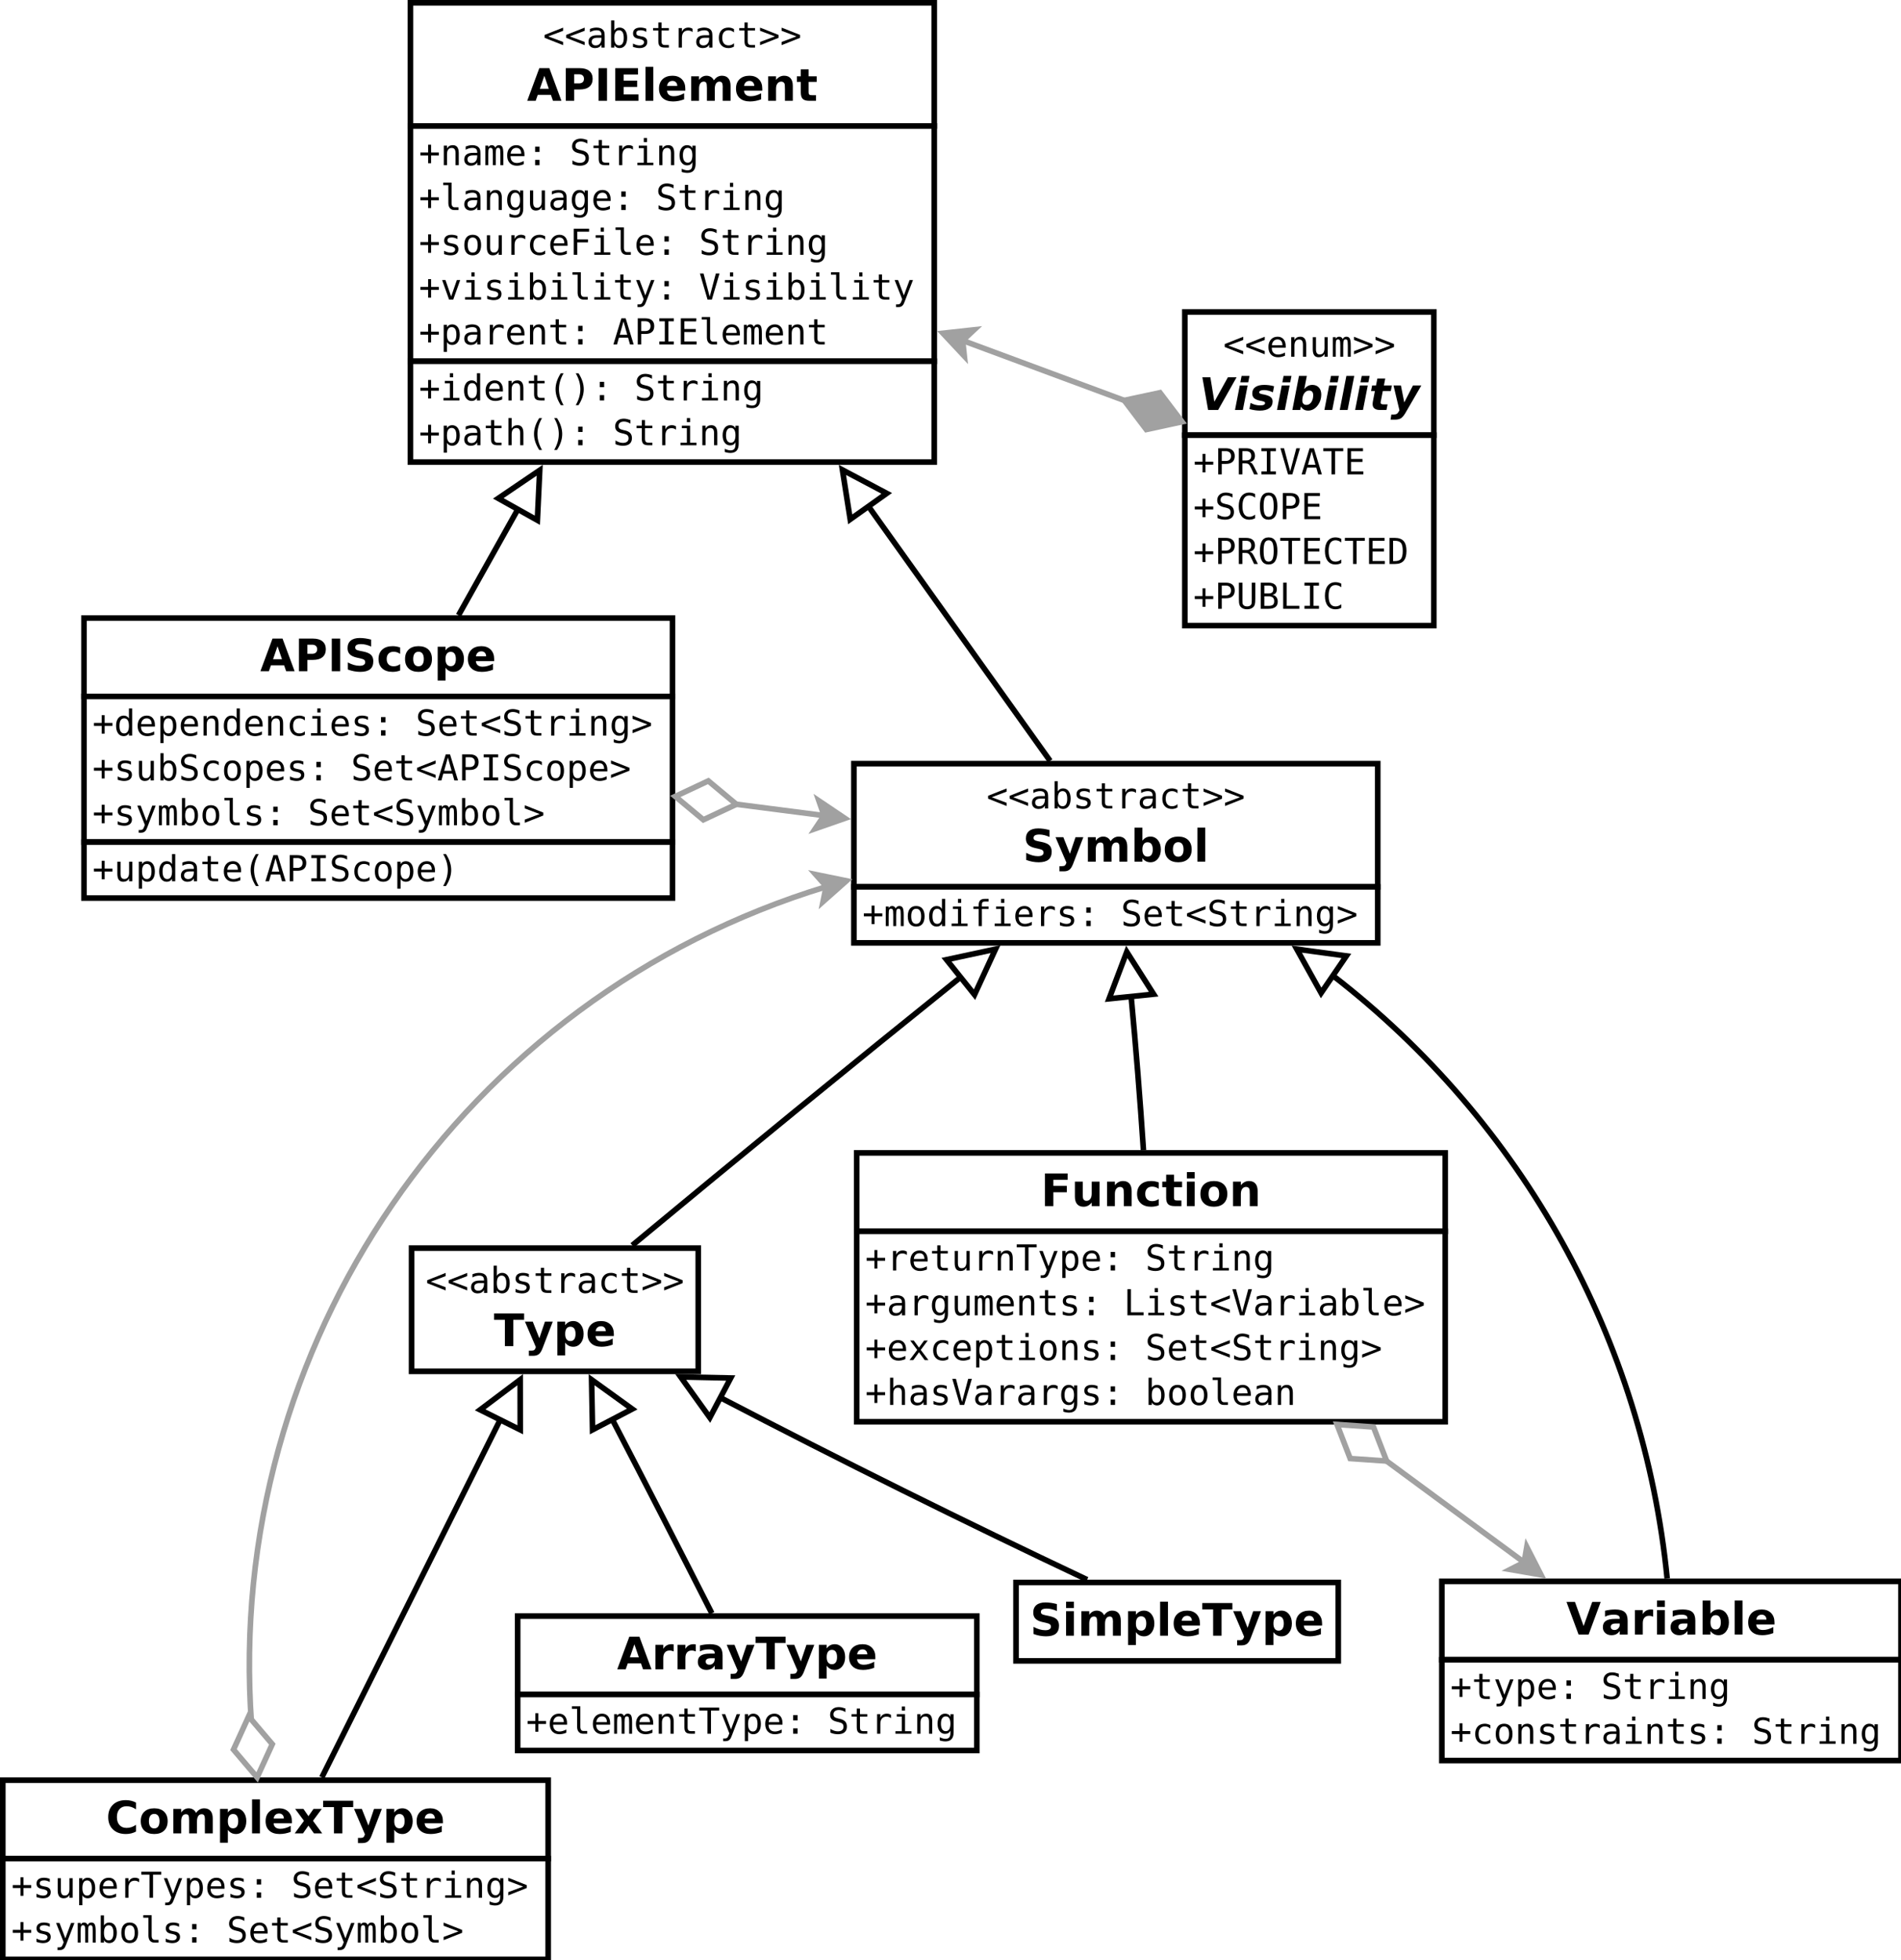 <?xml version="1.0" encoding="UTF-8"?>
<svg xmlns="http://www.w3.org/2000/svg" xmlns:xlink="http://www.w3.org/1999/xlink" width="679pt" height="700pt" viewBox="0 0 679 700" version="1.1">
<defs>
<g>
<symbol overflow="visible" id="glyph0-0">
<path style="stroke:none;" d="M 0.797 2.828 L 0.797 -11.277 L 8.793 -11.277 L 8.793 2.828 Z M 1.695 1.938 L 7.906 1.938 L 7.906 -10.379 L 1.695 -10.379 Z M 1.695 1.938 "/>
</symbol>
<symbol overflow="visible" id="glyph0-1">
<path style="stroke:none;" d="M 8.543 -2.125 L 3.844 -2.125 L 3.102 0 L 0.078 0 L 4.398 -11.66 L 7.984 -11.66 L 12.301 0 L 9.277 0 Z M 4.594 -4.289 L 7.789 -4.289 L 6.195 -8.926 Z M 4.594 -4.289 "/>
</symbol>
<symbol overflow="visible" id="glyph0-2">
<path style="stroke:none;" d="M 1.469 -11.66 L 6.461 -11.66 C 7.941 -11.66 9.078 -11.328 9.875 -10.672 C 10.664 -10.008 11.062 -9.07 11.066 -7.859 C 11.062 -6.633 10.664 -5.691 9.875 -5.035 C 9.078 -4.371 7.941 -4.043 6.461 -4.047 L 4.477 -4.047 L 4.477 0 L 1.469 0 Z M 4.477 -9.48 L 4.477 -6.227 L 6.141 -6.227 C 6.723 -6.223 7.172 -6.363 7.492 -6.652 C 7.809 -6.934 7.969 -7.336 7.969 -7.859 C 7.969 -8.375 7.809 -8.777 7.492 -9.059 C 7.172 -9.34 6.723 -9.48 6.141 -9.48 Z M 4.477 -9.48 "/>
</symbol>
<symbol overflow="visible" id="glyph0-3">
<path style="stroke:none;" d="M 1.469 -11.66 L 4.477 -11.66 L 4.477 0 L 1.469 0 Z M 1.469 -11.66 "/>
</symbol>
<symbol overflow="visible" id="glyph0-4">
<path style="stroke:none;" d="M 9.582 -11.293 L 9.582 -8.824 C 8.938 -9.109 8.312 -9.324 7.707 -9.473 C 7.098 -9.617 6.523 -9.691 5.984 -9.691 C 5.262 -9.691 4.73 -9.59 4.391 -9.395 C 4.043 -9.191 3.871 -8.887 3.875 -8.473 C 3.871 -8.16 3.988 -7.914 4.223 -7.742 C 4.453 -7.566 4.875 -7.418 5.484 -7.297 L 6.766 -7.039 C 8.059 -6.773 8.98 -6.379 9.527 -5.852 C 10.074 -5.316 10.348 -4.562 10.348 -3.586 C 10.348 -2.297 9.965 -1.34 9.203 -0.715 C 8.438 -0.09 7.273 0.223 5.711 0.227 C 4.969 0.223 4.227 0.152 3.484 0.016 C 2.738 -0.125 1.992 -0.332 1.25 -0.609 L 1.25 -3.148 C 1.992 -2.75 2.715 -2.453 3.41 -2.254 C 4.105 -2.051 4.773 -1.949 5.422 -1.953 C 6.074 -1.949 6.578 -2.059 6.93 -2.281 C 7.277 -2.496 7.453 -2.809 7.453 -3.219 C 7.453 -3.578 7.332 -3.859 7.098 -4.062 C 6.855 -4.258 6.383 -4.438 5.68 -4.594 L 4.516 -4.852 C 3.348 -5.102 2.496 -5.5 1.957 -6.047 C 1.418 -6.594 1.148 -7.328 1.148 -8.254 C 1.148 -9.414 1.523 -10.309 2.273 -10.934 C 3.023 -11.559 4.102 -11.871 5.508 -11.871 C 6.148 -11.871 6.805 -11.82 7.48 -11.727 C 8.156 -11.625 8.855 -11.48 9.582 -11.293 Z M 9.582 -11.293 "/>
</symbol>
<symbol overflow="visible" id="glyph0-5">
<path style="stroke:none;" d="M 8.41 -8.473 L 8.41 -6.195 C 8.027 -6.453 7.648 -6.648 7.27 -6.773 C 6.883 -6.898 6.484 -6.961 6.078 -6.961 C 5.293 -6.961 4.688 -6.73 4.254 -6.277 C 3.816 -5.816 3.598 -5.18 3.602 -4.367 C 3.598 -3.547 3.816 -2.91 4.254 -2.457 C 4.688 -1.996 5.293 -1.77 6.078 -1.773 C 6.512 -1.77 6.93 -1.836 7.324 -1.969 C 7.715 -2.098 8.074 -2.289 8.41 -2.547 L 8.41 -0.258 C 7.973 -0.094 7.531 0.027 7.082 0.105 C 6.629 0.184 6.176 0.223 5.727 0.227 C 4.145 0.223 2.91 -0.18 2.023 -0.988 C 1.129 -1.797 0.684 -2.922 0.688 -4.367 C 0.684 -5.805 1.129 -6.93 2.023 -7.742 C 2.91 -8.547 4.145 -8.953 5.727 -8.957 C 6.18 -8.953 6.633 -8.914 7.082 -8.836 C 7.523 -8.754 7.965 -8.633 8.41 -8.473 Z M 8.41 -8.473 "/>
</symbol>
<symbol overflow="visible" id="glyph0-6">
<path style="stroke:none;" d="M 5.508 -6.961 C 4.887 -6.961 4.414 -6.738 4.09 -6.293 C 3.762 -5.848 3.598 -5.203 3.602 -4.367 C 3.598 -3.523 3.762 -2.883 4.09 -2.441 C 4.414 -1.992 4.887 -1.77 5.508 -1.773 C 6.117 -1.77 6.582 -1.992 6.906 -2.441 C 7.227 -2.883 7.387 -3.523 7.391 -4.367 C 7.387 -5.203 7.227 -5.848 6.906 -6.293 C 6.582 -6.738 6.117 -6.961 5.508 -6.961 Z M 5.508 -8.957 C 7.012 -8.953 8.184 -8.547 9.031 -7.738 C 9.875 -6.926 10.301 -5.801 10.301 -4.367 C 10.301 -2.926 9.875 -1.801 9.031 -0.992 C 8.184 -0.18 7.012 0.223 5.508 0.227 C 3.996 0.223 2.812 -0.18 1.965 -0.992 C 1.109 -1.801 0.684 -2.926 0.688 -4.367 C 0.684 -5.801 1.109 -6.926 1.965 -7.738 C 2.812 -8.547 3.996 -8.953 5.508 -8.957 Z M 5.508 -8.957 "/>
</symbol>
<symbol overflow="visible" id="glyph0-7">
<path style="stroke:none;" d="M 4.141 -1.266 L 4.141 3.328 L 1.344 3.328 L 1.344 -8.746 L 4.141 -8.746 L 4.141 -7.469 C 4.523 -7.973 4.949 -8.348 5.422 -8.594 C 5.887 -8.832 6.426 -8.953 7.039 -8.957 C 8.109 -8.953 8.996 -8.523 9.691 -7.672 C 10.383 -6.812 10.727 -5.711 10.73 -4.367 C 10.727 -3.016 10.383 -1.914 9.691 -1.059 C 8.996 -0.203 8.109 0.223 7.039 0.227 C 6.426 0.223 5.887 0.105 5.422 -0.137 C 4.949 -0.375 4.523 -0.754 4.141 -1.266 Z M 6 -6.93 C 5.398 -6.926 4.938 -6.707 4.621 -6.27 C 4.297 -5.828 4.137 -5.191 4.141 -4.367 C 4.137 -3.535 4.297 -2.902 4.621 -2.465 C 4.938 -2.023 5.398 -1.805 6 -1.805 C 6.598 -1.805 7.055 -2.023 7.371 -2.461 C 7.684 -2.898 7.84 -3.531 7.844 -4.367 C 7.84 -5.195 7.684 -5.832 7.371 -6.273 C 7.055 -6.707 6.598 -6.926 6 -6.93 Z M 6 -6.93 "/>
</symbol>
<symbol overflow="visible" id="glyph0-8">
<path style="stroke:none;" d="M 10.074 -4.398 L 10.074 -3.602 L 3.539 -3.602 C 3.605 -2.941 3.84 -2.449 4.25 -2.125 C 4.652 -1.793 5.223 -1.629 5.953 -1.633 C 6.539 -1.629 7.141 -1.715 7.758 -1.895 C 8.375 -2.066 9.008 -2.332 9.66 -2.688 L 9.66 -0.531 C 8.996 -0.277 8.336 -0.09 7.676 0.035 C 7.016 0.16 6.355 0.223 5.695 0.227 C 4.109 0.223 2.879 -0.176 2.004 -0.98 C 1.125 -1.781 0.684 -2.91 0.688 -4.367 C 0.684 -5.789 1.117 -6.91 1.98 -7.73 C 2.84 -8.543 4.023 -8.953 5.539 -8.957 C 6.91 -8.953 8.012 -8.539 8.836 -7.715 C 9.66 -6.887 10.07 -5.781 10.074 -4.398 Z M 7.203 -5.328 C 7.199 -5.855 7.047 -6.285 6.738 -6.613 C 6.426 -6.938 6.02 -7.102 5.523 -7.102 C 4.98 -7.102 4.539 -6.949 4.203 -6.645 C 3.859 -6.34 3.648 -5.898 3.57 -5.328 Z M 7.203 -5.328 "/>
</symbol>
<symbol overflow="visible" id="glyph0-9">
<path style="stroke:none;" d="M 0.195 -8.746 L 2.992 -8.746 L 5.344 -2.812 L 7.344 -8.746 L 10.137 -8.746 L 6.461 0.828 C 6.09 1.797 5.66 2.48 5.168 2.871 C 4.676 3.258 4.023 3.449 3.219 3.453 L 1.602 3.453 L 1.602 1.617 L 2.477 1.617 C 2.949 1.617 3.293 1.539 3.512 1.391 C 3.723 1.234 3.891 0.965 4.016 0.578 L 4.094 0.336 Z M 0.195 -8.746 "/>
</symbol>
<symbol overflow="visible" id="glyph0-10">
<path style="stroke:none;" d="M 9.449 -7.297 C 9.801 -7.832 10.223 -8.246 10.711 -8.531 C 11.195 -8.812 11.73 -8.953 12.316 -8.957 C 13.32 -8.953 14.086 -8.645 14.613 -8.027 C 15.137 -7.41 15.398 -6.508 15.402 -5.328 L 15.402 0 L 12.59 0 L 12.59 -4.562 C 12.594 -4.629 12.598 -4.699 12.602 -4.773 C 12.602 -4.844 12.602 -4.949 12.605 -5.086 C 12.602 -5.703 12.512 -6.152 12.332 -6.434 C 12.148 -6.711 11.855 -6.848 11.449 -6.852 C 10.918 -6.848 10.508 -6.629 10.219 -6.195 C 9.93 -5.754 9.777 -5.121 9.77 -4.297 L 9.77 0 L 6.961 0 L 6.961 -4.562 C 6.961 -5.527 6.875 -6.152 6.711 -6.434 C 6.539 -6.711 6.242 -6.848 5.82 -6.852 C 5.281 -6.848 4.867 -6.629 4.578 -6.191 C 4.281 -5.75 4.137 -5.121 4.141 -4.305 L 4.141 0 L 1.328 0 L 1.328 -8.746 L 4.141 -8.746 L 4.141 -7.469 C 4.48 -7.957 4.875 -8.328 5.324 -8.582 C 5.766 -8.828 6.258 -8.953 6.797 -8.957 C 7.398 -8.953 7.93 -8.809 8.395 -8.52 C 8.855 -8.227 9.207 -7.816 9.449 -7.297 Z M 9.449 -7.297 "/>
</symbol>
<symbol overflow="visible" id="glyph0-11">
<path style="stroke:none;" d="M 6 -1.805 C 6.598 -1.805 7.055 -2.023 7.371 -2.461 C 7.684 -2.898 7.84 -3.531 7.844 -4.367 C 7.84 -5.195 7.684 -5.832 7.371 -6.273 C 7.055 -6.707 6.598 -6.926 6 -6.93 C 5.398 -6.926 4.938 -6.707 4.621 -6.27 C 4.297 -5.828 4.137 -5.191 4.141 -4.367 C 4.137 -3.535 4.297 -2.902 4.621 -2.465 C 4.938 -2.023 5.398 -1.805 6 -1.805 Z M 4.141 -7.469 C 4.523 -7.973 4.949 -8.348 5.422 -8.594 C 5.887 -8.832 6.426 -8.953 7.039 -8.957 C 8.109 -8.953 8.996 -8.523 9.691 -7.672 C 10.383 -6.812 10.727 -5.711 10.73 -4.367 C 10.727 -3.016 10.383 -1.914 9.691 -1.059 C 8.996 -0.203 8.109 0.223 7.039 0.227 C 6.426 0.223 5.887 0.105 5.422 -0.137 C 4.949 -0.375 4.523 -0.754 4.141 -1.266 L 4.141 0 L 1.344 0 L 1.344 -12.152 L 4.141 -12.152 Z M 4.141 -7.469 "/>
</symbol>
<symbol overflow="visible" id="glyph0-12">
<path style="stroke:none;" d="M 1.344 -12.152 L 4.141 -12.152 L 4.141 0 L 1.344 0 Z M 1.344 -12.152 "/>
</symbol>
<symbol overflow="visible" id="glyph0-13">
<path style="stroke:none;" d="M 0.078 -11.66 L 10.824 -11.66 L 10.824 -9.387 L 6.961 -9.387 L 6.961 0 L 3.953 0 L 3.953 -9.387 L 0.078 -9.387 Z M 0.078 -11.66 "/>
</symbol>
<symbol overflow="visible" id="glyph0-14">
<path style="stroke:none;" d="M 10.715 -0.641 C 10.16 -0.352 9.586 -0.141 8.988 0.008 C 8.387 0.148 7.762 0.223 7.117 0.227 C 5.172 0.223 3.633 -0.316 2.5 -1.402 C 1.363 -2.484 0.797 -3.957 0.797 -5.82 C 0.797 -7.68 1.363 -9.156 2.5 -10.242 C 3.633 -11.328 5.172 -11.871 7.117 -11.871 C 7.762 -11.871 8.387 -11.797 8.988 -11.652 C 9.586 -11.504 10.16 -11.289 10.715 -11.004 L 10.715 -8.59 C 10.156 -8.969 9.605 -9.246 9.066 -9.426 C 8.52 -9.602 7.953 -9.691 7.359 -9.691 C 6.285 -9.691 5.441 -9.348 4.828 -8.66 C 4.211 -7.973 3.902 -7.023 3.906 -5.82 C 3.902 -4.613 4.211 -3.668 4.828 -2.984 C 5.441 -2.293 6.285 -1.949 7.359 -1.953 C 7.953 -1.949 8.52 -2.039 9.066 -2.219 C 9.605 -2.395 10.156 -2.672 10.715 -3.055 Z M 10.715 -0.641 "/>
</symbol>
<symbol overflow="visible" id="glyph0-15">
<path style="stroke:none;" d="M 3.555 -4.477 L 0.398 -8.746 L 3.359 -8.746 L 5.148 -6.156 L 6.961 -8.746 L 9.918 -8.746 L 6.766 -4.492 L 10.074 0 L 7.117 0 L 5.148 -2.766 L 3.203 0 L 0.242 0 Z M 3.555 -4.477 "/>
</symbol>
<symbol overflow="visible" id="glyph0-16">
<path style="stroke:none;" d="M 1.344 -8.746 L 4.141 -8.746 L 4.141 0 L 1.344 0 Z M 1.344 -12.152 L 4.141 -12.152 L 4.141 -9.871 L 1.344 -9.871 Z M 1.344 -12.152 "/>
</symbol>
<symbol overflow="visible" id="glyph0-17">
<path style="stroke:none;" d="M 0.078 -11.66 L 3.102 -11.66 L 6.195 -3.055 L 9.277 -11.66 L 12.301 -11.66 L 7.984 0 L 4.398 0 Z M 0.078 -11.66 "/>
</symbol>
<symbol overflow="visible" id="glyph0-18">
<path style="stroke:none;" d="M 5.266 -3.938 C 4.68 -3.938 4.242 -3.836 3.949 -3.641 C 3.652 -3.438 3.504 -3.148 3.508 -2.766 C 3.504 -2.41 3.621 -2.133 3.863 -1.934 C 4.098 -1.73 4.43 -1.629 4.852 -1.633 C 5.375 -1.629 5.816 -1.816 6.18 -2.199 C 6.535 -2.574 6.715 -3.047 6.719 -3.617 L 6.719 -3.938 Z M 9.535 -4.992 L 9.535 0 L 6.719 0 L 6.719 -1.297 C 6.34 -0.762 5.918 -0.375 5.453 -0.137 C 4.98 0.105 4.41 0.223 3.742 0.227 C 2.832 0.223 2.098 -0.039 1.535 -0.566 C 0.969 -1.094 0.684 -1.781 0.688 -2.625 C 0.684 -3.648 1.039 -4.398 1.746 -4.883 C 2.449 -5.359 3.555 -5.602 5.07 -5.602 L 6.719 -5.602 L 6.719 -5.82 C 6.715 -6.258 6.539 -6.582 6.195 -6.793 C 5.844 -6.996 5.301 -7.102 4.562 -7.102 C 3.961 -7.102 3.402 -7.039 2.891 -6.922 C 2.371 -6.797 1.895 -6.617 1.453 -6.383 L 1.453 -8.512 C 2.051 -8.656 2.652 -8.766 3.258 -8.844 C 3.859 -8.914 4.461 -8.953 5.07 -8.957 C 6.645 -8.953 7.785 -8.641 8.484 -8.023 C 9.184 -7.398 9.531 -6.391 9.535 -4.992 Z M 9.535 -4.992 "/>
</symbol>
<symbol overflow="visible" id="glyph0-19">
<path style="stroke:none;" d="M 7.844 -6.367 C 7.598 -6.48 7.355 -6.566 7.113 -6.621 C 6.871 -6.676 6.625 -6.703 6.383 -6.703 C 5.66 -6.703 5.109 -6.473 4.723 -6.012 C 4.332 -5.551 4.137 -4.891 4.141 -4.031 L 4.141 0 L 1.344 0 L 1.344 -8.746 L 4.141 -8.746 L 4.141 -7.312 C 4.496 -7.883 4.91 -8.297 5.379 -8.562 C 5.844 -8.82 6.402 -8.953 7.055 -8.957 C 7.148 -8.953 7.25 -8.949 7.359 -8.945 C 7.469 -8.934 7.625 -8.918 7.836 -8.895 Z M 7.844 -6.367 "/>
</symbol>
<symbol overflow="visible" id="glyph0-20">
<path style="stroke:none;" d="M 1.469 -11.66 L 9.582 -11.66 L 9.582 -9.387 L 4.477 -9.387 L 4.477 -7.219 L 9.277 -7.219 L 9.277 -4.945 L 4.477 -4.945 L 4.477 0 L 1.469 0 Z M 1.469 -11.66 "/>
</symbol>
<symbol overflow="visible" id="glyph0-21">
<path style="stroke:none;" d="M 1.25 -3.406 L 1.25 -8.746 L 4.062 -8.746 L 4.062 -7.875 C 4.059 -7.398 4.059 -6.801 4.055 -6.09 C 4.047 -5.371 4.043 -4.895 4.047 -4.656 C 4.043 -3.949 4.062 -3.441 4.102 -3.137 C 4.137 -2.824 4.199 -2.602 4.289 -2.461 C 4.402 -2.277 4.551 -2.137 4.738 -2.039 C 4.922 -1.938 5.133 -1.887 5.375 -1.891 C 5.953 -1.887 6.414 -2.109 6.75 -2.562 C 7.082 -3.008 7.246 -3.633 7.25 -4.43 L 7.25 -8.746 L 10.043 -8.746 L 10.043 0 L 7.25 0 L 7.25 -1.266 C 6.824 -0.754 6.379 -0.375 5.91 -0.137 C 5.438 0.105 4.918 0.223 4.352 0.227 C 3.34 0.223 2.57 -0.086 2.043 -0.703 C 1.512 -1.32 1.246 -2.219 1.25 -3.406 Z M 1.25 -3.406 "/>
</symbol>
<symbol overflow="visible" id="glyph0-22">
<path style="stroke:none;" d="M 10.137 -5.328 L 10.137 0 L 7.328 0 L 7.328 -0.867 L 7.328 -4.078 C 7.324 -4.832 7.309 -5.352 7.277 -5.641 C 7.242 -5.926 7.184 -6.137 7.102 -6.273 C 6.992 -6.453 6.844 -6.594 6.656 -6.699 C 6.469 -6.797 6.254 -6.848 6.016 -6.852 C 5.43 -6.848 4.973 -6.625 4.641 -6.176 C 4.305 -5.723 4.137 -5.098 4.141 -4.305 L 4.141 0 L 1.344 0 L 1.344 -8.746 L 4.141 -8.746 L 4.141 -7.469 C 4.559 -7.973 5.008 -8.348 5.484 -8.594 C 5.957 -8.832 6.48 -8.953 7.055 -8.957 C 8.062 -8.953 8.828 -8.645 9.352 -8.027 C 9.875 -7.41 10.137 -6.508 10.137 -5.328 Z M 10.137 -5.328 "/>
</symbol>
<symbol overflow="visible" id="glyph0-23">
<path style="stroke:none;" d="M 4.398 -11.23 L 4.398 -8.746 L 7.281 -8.746 L 7.281 -6.75 L 4.398 -6.75 L 4.398 -3.039 C 4.395 -2.629 4.477 -2.355 4.641 -2.215 C 4.801 -2.07 5.121 -1.996 5.602 -2 L 7.039 -2 L 7.039 0 L 4.641 0 C 3.535 0 2.75 -0.23 2.293 -0.691 C 1.828 -1.152 1.598 -1.934 1.602 -3.039 L 1.602 -6.75 L 0.211 -6.75 L 0.211 -8.746 L 1.602 -8.746 L 1.602 -11.23 Z M 4.398 -11.23 "/>
</symbol>
<symbol overflow="visible" id="glyph0-24">
<path style="stroke:none;" d="M 1.469 -11.66 L 9.582 -11.66 L 9.582 -9.387 L 4.477 -9.387 L 4.477 -7.219 L 9.277 -7.219 L 9.277 -4.945 L 4.477 -4.945 L 4.477 -2.273 L 9.754 -2.273 L 9.754 0 L 1.469 0 Z M 1.469 -11.66 "/>
</symbol>
<symbol overflow="visible" id="glyph1-0">
<path style="stroke:none;" d="M 0.648 2.262 L 0.648 -9.02 L 7.047 -9.02 L 7.047 2.262 Z M 1.367 1.551 L 6.336 1.551 L 6.336 -8.301 L 1.367 -8.301 Z M 1.367 1.551 "/>
</symbol>
<symbol overflow="visible" id="glyph1-1">
<path style="stroke:none;" d="M 4.371 -7.316 L 4.371 -4.543 L 7.152 -4.543 L 7.152 -3.48 L 4.371 -3.48 L 4.371 -0.707 L 3.324 -0.707 L 3.324 -3.48 L 0.551 -3.48 L 0.551 -4.543 L 3.324 -4.543 L 3.324 -7.316 Z M 4.371 -7.316 "/>
</symbol>
<symbol overflow="visible" id="glyph1-2">
<path style="stroke:none;" d="M 5.359 -6.102 L 5.359 -9.719 L 6.508 -9.719 L 6.508 0 L 5.359 0 L 5.359 -0.879 C 5.164 -0.535 4.91 -0.27 4.594 -0.09 C 4.273 0.09 3.906 0.176 3.492 0.18 C 2.645 0.176 1.977 -0.148 1.496 -0.801 C 1.008 -1.453 0.766 -2.359 0.77 -3.516 C 0.766 -4.652 1.012 -5.543 1.5 -6.191 C 1.984 -6.836 2.648 -7.16 3.492 -7.164 C 3.91 -7.16 4.277 -7.07 4.602 -6.891 C 4.922 -6.711 5.176 -6.445 5.359 -6.102 Z M 1.98 -3.492 C 1.98 -2.602 2.121 -1.926 2.402 -1.473 C 2.684 -1.016 3.102 -0.789 3.66 -0.793 C 4.211 -0.789 4.633 -1.02 4.926 -1.48 C 5.211 -1.938 5.355 -2.609 5.359 -3.492 C 5.355 -4.379 5.211 -5.051 4.926 -5.508 C 4.633 -5.961 4.211 -6.188 3.66 -6.191 C 3.102 -6.188 2.684 -5.961 2.402 -5.508 C 2.121 -5.055 1.98 -4.383 1.98 -3.492 Z M 1.98 -3.492 "/>
</symbol>
<symbol overflow="visible" id="glyph1-3">
<path style="stroke:none;" d="M 6.945 -3.785 L 6.945 -3.223 L 1.969 -3.223 L 1.969 -3.188 C 1.969 -2.422 2.164 -1.832 2.562 -1.418 C 2.957 -1 3.52 -0.789 4.246 -0.793 C 4.609 -0.789 4.992 -0.848 5.395 -0.969 C 5.793 -1.082 6.219 -1.262 6.676 -1.5 L 6.676 -0.355 C 6.238 -0.172 5.82 -0.039 5.414 0.047 C 5.008 0.133 4.613 0.176 4.234 0.18 C 3.145 0.176 2.297 -0.148 1.688 -0.797 C 1.074 -1.445 0.766 -2.344 0.77 -3.492 C 0.766 -4.605 1.066 -5.496 1.668 -6.164 C 2.266 -6.828 3.066 -7.16 4.066 -7.164 C 4.957 -7.16 5.656 -6.859 6.172 -6.258 C 6.684 -5.652 6.941 -4.828 6.945 -3.785 Z M 5.797 -4.121 C 5.777 -4.793 5.621 -5.309 5.32 -5.66 C 5.016 -6.012 4.578 -6.188 4.016 -6.191 C 3.461 -6.188 3.008 -6.004 2.648 -5.641 C 2.289 -5.27 2.074 -4.762 2.012 -4.117 Z M 5.797 -4.121 "/>
</symbol>
<symbol overflow="visible" id="glyph1-4">
<path style="stroke:none;" d="M 2.344 -0.879 L 2.344 2.66 L 1.188 2.66 L 1.188 -6.996 L 2.344 -6.996 L 2.344 -6.102 C 2.531 -6.445 2.785 -6.711 3.105 -6.891 C 3.426 -7.07 3.793 -7.16 4.211 -7.164 C 5.051 -7.16 5.715 -6.832 6.199 -6.184 C 6.68 -5.527 6.918 -4.625 6.922 -3.469 C 6.918 -2.328 6.676 -1.434 6.195 -0.789 C 5.711 -0.145 5.051 0.176 4.211 0.18 C 3.785 0.176 3.414 0.09 3.094 -0.09 C 2.773 -0.27 2.523 -0.535 2.344 -0.879 Z M 5.715 -3.492 C 5.711 -4.383 5.57 -5.055 5.293 -5.508 C 5.008 -5.961 4.594 -6.188 4.043 -6.191 C 3.48 -6.188 3.055 -5.961 2.773 -5.508 C 2.484 -5.051 2.344 -4.379 2.344 -3.492 C 2.344 -2.609 2.484 -1.938 2.773 -1.48 C 3.055 -1.02 3.48 -0.789 4.043 -0.793 C 4.594 -0.789 5.008 -1.016 5.293 -1.473 C 5.57 -1.926 5.711 -2.602 5.715 -3.492 Z M 5.715 -3.492 "/>
</symbol>
<symbol overflow="visible" id="glyph1-5">
<path style="stroke:none;" d="M 6.566 -4.336 L 6.566 0 L 5.41 0 L 5.41 -4.336 C 5.406 -4.961 5.297 -5.422 5.078 -5.719 C 4.855 -6.016 4.512 -6.164 4.043 -6.164 C 3.504 -6.164 3.09 -5.973 2.801 -5.594 C 2.512 -5.211 2.367 -4.664 2.367 -3.953 L 2.367 0 L 1.219 0 L 1.219 -6.996 L 2.367 -6.996 L 2.367 -5.945 C 2.57 -6.344 2.844 -6.648 3.195 -6.855 C 3.543 -7.059 3.961 -7.16 4.441 -7.164 C 5.152 -7.16 5.684 -6.926 6.035 -6.461 C 6.387 -5.988 6.562 -5.281 6.566 -4.336 Z M 6.566 -4.336 "/>
</symbol>
<symbol overflow="visible" id="glyph1-6">
<path style="stroke:none;" d="M 6.629 -0.355 C 6.316 -0.172 6 -0.039 5.672 0.047 C 5.344 0.133 5.008 0.176 4.672 0.18 C 3.586 0.176 2.742 -0.145 2.133 -0.793 C 1.523 -1.441 1.219 -2.344 1.219 -3.492 C 1.219 -4.641 1.523 -5.539 2.133 -6.188 C 2.742 -6.836 3.586 -7.16 4.672 -7.164 C 5.008 -7.16 5.34 -7.117 5.66 -7.031 C 5.98 -6.945 6.301 -6.809 6.629 -6.629 L 6.629 -5.422 C 6.32 -5.688 6.016 -5.883 5.711 -6.008 C 5.402 -6.125 5.055 -6.188 4.672 -6.191 C 3.945 -6.188 3.391 -5.953 3.008 -5.492 C 2.617 -5.023 2.426 -4.359 2.43 -3.492 C 2.426 -2.629 2.621 -1.961 3.012 -1.496 C 3.402 -1.023 3.953 -0.789 4.672 -0.793 C 5.07 -0.789 5.43 -0.852 5.746 -0.977 C 6.062 -1.098 6.355 -1.289 6.629 -1.551 Z M 6.629 -0.355 "/>
</symbol>
<symbol overflow="visible" id="glyph1-7">
<path style="stroke:none;" d="M 1.598 -6.996 L 4.543 -6.996 L 4.543 -0.895 L 6.82 -0.895 L 6.82 0 L 1.113 0 L 1.113 -0.895 L 3.391 -0.895 L 3.391 -6.102 L 1.598 -6.102 Z M 3.391 -9.719 L 4.543 -9.719 L 4.543 -8.266 L 3.391 -8.266 Z M 3.391 -9.719 "/>
</symbol>
<symbol overflow="visible" id="glyph1-8">
<path style="stroke:none;" d="M 6.078 -6.754 L 6.078 -5.629 C 5.746 -5.816 5.418 -5.961 5.086 -6.059 C 4.75 -6.152 4.41 -6.199 4.066 -6.203 C 3.543 -6.199 3.152 -6.113 2.898 -5.949 C 2.641 -5.777 2.512 -5.523 2.516 -5.18 C 2.512 -4.867 2.609 -4.633 2.805 -4.477 C 2.996 -4.32 3.473 -4.168 4.234 -4.027 L 4.699 -3.941 C 5.27 -3.828 5.699 -3.609 5.992 -3.289 C 6.285 -2.961 6.434 -2.539 6.434 -2.023 C 6.434 -1.328 6.188 -0.789 5.695 -0.402 C 5.203 -0.016 4.52 0.176 3.648 0.18 C 3.301 0.176 2.938 0.141 2.559 0.07 C 2.18 0 1.77 -0.109 1.332 -0.258 L 1.332 -1.441 C 1.754 -1.223 2.164 -1.055 2.559 -0.945 C 2.949 -0.832 3.32 -0.777 3.672 -0.781 C 4.176 -0.777 4.57 -0.883 4.852 -1.09 C 5.133 -1.293 5.273 -1.582 5.273 -1.957 C 5.273 -2.488 4.762 -2.855 3.742 -3.062 L 3.691 -3.074 L 3.262 -3.16 C 2.594 -3.285 2.109 -3.504 1.809 -3.812 C 1.504 -4.117 1.352 -4.535 1.355 -5.066 C 1.352 -5.734 1.578 -6.25 2.035 -6.617 C 2.488 -6.977 3.137 -7.16 3.98 -7.164 C 4.352 -7.16 4.711 -7.125 5.059 -7.059 C 5.402 -6.988 5.742 -6.887 6.078 -6.754 Z M 6.078 -6.754 "/>
</symbol>
<symbol overflow="visible" id="glyph1-9">
<path style="stroke:none;" d="M 3.055 -6.641 L 4.629 -6.641 L 4.629 -4.746 L 3.055 -4.746 Z M 3.055 -1.906 L 4.629 -1.906 L 4.629 0 L 3.055 0 Z M 3.055 -1.906 "/>
</symbol>
<symbol overflow="visible" id="glyph1-10">
<path style="stroke:none;" d=""/>
</symbol>
<symbol overflow="visible" id="glyph1-11">
<path style="stroke:none;" d="M 6.32 -9.008 L 6.32 -7.727 C 5.934 -7.969 5.551 -8.152 5.168 -8.281 C 4.781 -8.402 4.391 -8.465 4.004 -8.469 C 3.402 -8.465 2.934 -8.328 2.59 -8.055 C 2.246 -7.777 2.074 -7.402 2.074 -6.934 C 2.074 -6.52 2.188 -6.207 2.414 -5.988 C 2.641 -5.77 3.062 -5.586 3.684 -5.445 L 4.348 -5.297 C 5.223 -5.094 5.859 -4.773 6.258 -4.336 C 6.656 -3.898 6.855 -3.301 6.859 -2.547 C 6.855 -1.66 6.582 -0.984 6.035 -0.52 C 5.484 -0.055 4.684 0.176 3.637 0.18 C 3.195 0.176 2.754 0.129 2.316 0.039 C 1.871 -0.055 1.43 -0.191 0.988 -0.383 L 0.988 -1.723 C 1.465 -1.418 1.918 -1.195 2.344 -1.055 C 2.77 -0.914 3.199 -0.844 3.637 -0.844 C 4.27 -0.844 4.766 -0.984 5.121 -1.27 C 5.473 -1.555 5.648 -1.953 5.652 -2.469 C 5.648 -2.93 5.527 -3.285 5.285 -3.535 C 5.043 -3.777 4.617 -3.969 4.016 -4.105 L 3.344 -4.262 C 2.473 -4.453 1.844 -4.75 1.453 -5.148 C 1.062 -5.543 0.867 -6.074 0.867 -6.738 C 0.867 -7.57 1.145 -8.238 1.707 -8.742 C 2.262 -9.242 3.008 -9.492 3.941 -9.496 C 4.297 -9.492 4.672 -9.449 5.07 -9.371 C 5.461 -9.285 5.879 -9.164 6.32 -9.008 Z M 6.32 -9.008 "/>
</symbol>
<symbol overflow="visible" id="glyph1-12">
<path style="stroke:none;" d="M 3.836 -8.984 L 3.836 -6.996 L 6.445 -6.996 L 6.445 -6.102 L 3.836 -6.102 L 3.836 -2.305 C 3.832 -1.785 3.93 -1.426 4.129 -1.223 C 4.32 -1.016 4.66 -0.914 5.152 -0.918 L 6.445 -0.918 L 6.445 0 L 5.039 0 C 4.176 0 3.566 -0.172 3.215 -0.516 C 2.859 -0.859 2.684 -1.453 2.688 -2.305 L 2.688 -6.102 L 0.816 -6.102 L 0.816 -6.996 L 2.688 -6.996 L 2.688 -8.984 Z M 3.836 -8.984 "/>
</symbol>
<symbol overflow="visible" id="glyph1-13">
<path style="stroke:none;" d="M 7.152 -6.004 L 1.844 -4.004 L 7.152 -2.023 L 7.152 -0.879 L 0.551 -3.492 L 0.551 -4.527 L 7.152 -7.141 Z M 7.152 -6.004 "/>
</symbol>
<symbol overflow="visible" id="glyph1-14">
<path style="stroke:none;" d="M 7.215 -5.555 C 6.965 -5.742 6.715 -5.879 6.465 -5.969 C 6.207 -6.055 5.93 -6.098 5.629 -6.102 C 4.91 -6.098 4.363 -5.875 3.984 -5.426 C 3.605 -4.977 3.414 -4.328 3.418 -3.48 L 3.418 0 L 2.262 0 L 2.262 -6.996 L 3.418 -6.996 L 3.418 -5.629 C 3.605 -6.121 3.902 -6.5 4.301 -6.766 C 4.699 -7.027 5.168 -7.16 5.715 -7.164 C 5.996 -7.16 6.262 -7.125 6.508 -7.059 C 6.754 -6.984 6.988 -6.875 7.215 -6.727 Z M 7.215 -5.555 "/>
</symbol>
<symbol overflow="visible" id="glyph1-15">
<path style="stroke:none;" d="M 5.359 -3.555 C 5.355 -4.414 5.215 -5.07 4.938 -5.52 C 4.652 -5.965 4.242 -6.188 3.711 -6.191 C 3.145 -6.188 2.715 -5.965 2.422 -5.52 C 2.125 -5.07 1.98 -4.414 1.98 -3.555 C 1.98 -2.691 2.129 -2.035 2.426 -1.582 C 2.723 -1.129 3.152 -0.902 3.723 -0.906 C 4.246 -0.902 4.652 -1.129 4.938 -1.586 C 5.215 -2.035 5.355 -2.691 5.359 -3.555 Z M 6.508 -0.449 C 6.504 0.602 6.258 1.395 5.766 1.938 C 5.27 2.477 4.539 2.746 3.578 2.75 C 3.262 2.746 2.93 2.719 2.586 2.66 C 2.234 2.602 1.891 2.516 1.551 2.406 L 1.551 1.27 C 1.953 1.457 2.324 1.598 2.66 1.691 C 2.992 1.781 3.297 1.828 3.578 1.832 C 4.199 1.828 4.652 1.66 4.934 1.324 C 5.215 0.984 5.355 0.449 5.359 -0.281 L 5.359 -0.332 L 5.359 -1.113 C 5.176 -0.719 4.926 -0.426 4.609 -0.234 C 4.293 -0.047 3.906 0.047 3.453 0.051 C 2.633 0.047 1.984 -0.277 1.5 -0.93 C 1.012 -1.582 0.766 -2.457 0.77 -3.555 C 0.766 -4.652 1.012 -5.527 1.5 -6.184 C 1.984 -6.832 2.633 -7.16 3.453 -7.164 C 3.898 -7.16 4.281 -7.07 4.598 -6.895 C 4.906 -6.715 5.16 -6.438 5.359 -6.066 L 5.359 -6.973 L 6.508 -6.973 Z M 6.508 -0.449 "/>
</symbol>
<symbol overflow="visible" id="glyph1-16">
<path style="stroke:none;" d="M 0.551 -6.004 L 0.551 -7.141 L 7.152 -4.527 L 7.152 -3.492 L 0.551 -0.879 L 0.551 -2.023 L 5.859 -4.004 Z M 0.551 -6.004 "/>
</symbol>
<symbol overflow="visible" id="glyph1-17">
<path style="stroke:none;" d="M 1.219 -2.648 L 1.219 -6.984 L 2.367 -6.984 L 2.367 -2.648 C 2.367 -2.02 2.477 -1.555 2.699 -1.262 C 2.922 -0.961 3.266 -0.812 3.734 -0.816 C 4.273 -0.812 4.688 -1.004 4.977 -1.387 C 5.262 -1.766 5.406 -2.312 5.41 -3.031 L 5.41 -6.984 L 6.566 -6.984 L 6.566 0 L 5.41 0 L 5.41 -1.051 C 5.199 -0.645 4.922 -0.34 4.574 -0.133 C 4.219 0.074 3.809 0.176 3.344 0.18 C 2.621 0.176 2.086 -0.055 1.742 -0.52 C 1.391 -0.984 1.219 -1.695 1.219 -2.648 Z M 1.219 -2.648 "/>
</symbol>
<symbol overflow="visible" id="glyph1-18">
<path style="stroke:none;" d="M 5.734 -3.492 C 5.73 -4.383 5.59 -5.055 5.309 -5.508 C 5.027 -5.961 4.609 -6.188 4.055 -6.191 C 3.496 -6.188 3.07 -5.961 2.785 -5.508 C 2.496 -5.051 2.355 -4.379 2.355 -3.492 C 2.355 -2.609 2.496 -1.938 2.785 -1.48 C 3.07 -1.02 3.496 -0.789 4.055 -0.793 C 4.609 -0.789 5.027 -1.016 5.309 -1.473 C 5.59 -1.926 5.73 -2.602 5.734 -3.492 Z M 2.355 -6.102 C 2.535 -6.438 2.785 -6.699 3.113 -6.887 C 3.434 -7.066 3.809 -7.16 4.234 -7.164 C 5.074 -7.16 5.734 -6.836 6.219 -6.191 C 6.699 -5.543 6.941 -4.652 6.945 -3.516 C 6.941 -2.359 6.699 -1.453 6.219 -0.801 C 5.73 -0.148 5.066 0.176 4.223 0.18 C 3.805 0.176 3.438 0.09 3.117 -0.09 C 2.797 -0.27 2.543 -0.535 2.355 -0.879 L 2.355 0 L 1.207 0 L 1.207 -9.719 L 2.355 -9.719 Z M 2.355 -6.102 "/>
</symbol>
<symbol overflow="visible" id="glyph1-19">
<path style="stroke:none;" d="M 3.848 -6.191 C 3.262 -6.188 2.82 -5.961 2.523 -5.508 C 2.223 -5.055 2.074 -4.383 2.074 -3.492 C 2.074 -2.602 2.223 -1.93 2.523 -1.477 C 2.82 -1.02 3.262 -0.789 3.848 -0.793 C 4.434 -0.789 4.879 -1.02 5.18 -1.477 C 5.477 -1.93 5.625 -2.602 5.629 -3.492 C 5.625 -4.383 5.477 -5.055 5.18 -5.508 C 4.879 -5.961 4.434 -6.188 3.848 -6.191 Z M 3.848 -7.164 C 4.816 -7.16 5.559 -6.844 6.074 -6.219 C 6.586 -5.586 6.844 -4.68 6.848 -3.492 C 6.844 -2.297 6.586 -1.383 6.078 -0.758 C 5.562 -0.133 4.82 0.176 3.848 0.18 C 2.875 0.176 2.133 -0.133 1.621 -0.758 C 1.109 -1.383 0.855 -2.297 0.855 -3.492 C 0.855 -4.68 1.109 -5.586 1.621 -6.219 C 2.133 -6.844 2.875 -7.16 3.848 -7.164 Z M 3.848 -7.164 "/>
</symbol>
<symbol overflow="visible" id="glyph1-20">
<path style="stroke:none;" d="M 3.848 -8.215 L 2.516 -3.441 L 5.18 -3.441 Z M 3.086 -9.324 L 4.617 -9.324 L 7.473 0 L 6.164 0 L 5.477 -2.43 L 2.211 -2.43 L 1.535 0 L 0.23 0 Z M 3.086 -9.324 "/>
</symbol>
<symbol overflow="visible" id="glyph1-21">
<path style="stroke:none;" d="M 2.492 -8.289 L 2.492 -4.785 L 3.953 -4.785 C 4.535 -4.781 4.988 -4.934 5.316 -5.246 C 5.641 -5.551 5.805 -5.984 5.809 -6.539 C 5.805 -7.094 5.645 -7.523 5.32 -7.828 C 4.996 -8.133 4.539 -8.285 3.953 -8.289 Z M 1.23 -9.324 L 3.953 -9.324 C 4.992 -9.32 5.781 -9.086 6.32 -8.613 C 6.855 -8.141 7.125 -7.449 7.129 -6.539 C 7.125 -5.617 6.855 -4.922 6.324 -4.453 C 5.785 -3.98 4.996 -3.742 3.953 -3.746 L 2.492 -3.746 L 2.492 0 L 1.23 0 Z M 1.23 -9.324 "/>
</symbol>
<symbol overflow="visible" id="glyph1-22">
<path style="stroke:none;" d="M 1.254 -9.324 L 6.434 -9.324 L 6.434 -8.266 L 4.48 -8.266 L 4.48 -1.062 L 6.434 -1.062 L 6.434 0 L 1.254 0 L 1.254 -1.062 L 3.211 -1.062 L 3.211 -8.266 L 1.254 -8.266 Z M 1.254 -9.324 "/>
</symbol>
<symbol overflow="visible" id="glyph1-23">
<path style="stroke:none;" d="M 5.359 -2.25 C 5.164 -1.762 4.922 -1.117 4.629 -0.324 C 4.215 0.777 3.938 1.445 3.797 1.688 C 3.605 2.008 3.363 2.25 3.078 2.414 C 2.789 2.578 2.457 2.66 2.074 2.66 L 1.148 2.66 L 1.148 1.699 L 1.832 1.699 C 2.164 1.699 2.426 1.602 2.621 1.406 C 2.809 1.211 3.055 0.707 3.355 -0.113 L 0.648 -6.996 L 1.867 -6.996 L 3.941 -1.523 L 5.984 -6.996 L 7.203 -6.996 Z M 5.359 -2.25 "/>
</symbol>
<symbol overflow="visible" id="glyph1-24">
<path style="stroke:none;" d="M 4.223 -6.285 C 4.359 -6.582 4.539 -6.805 4.762 -6.949 C 4.977 -7.09 5.242 -7.16 5.555 -7.164 C 6.117 -7.16 6.512 -6.941 6.742 -6.512 C 6.973 -6.074 7.09 -5.258 7.09 -4.055 L 7.09 0 L 6.039 0 L 6.039 -4.004 C 6.035 -4.988 5.98 -5.602 5.875 -5.844 C 5.762 -6.078 5.562 -6.199 5.273 -6.203 C 4.938 -6.199 4.707 -6.07 4.586 -5.816 C 4.461 -5.559 4.398 -4.953 4.402 -4.004 L 4.402 0 L 3.355 0 L 3.355 -4.004 C 3.352 -5 3.293 -5.617 3.176 -5.852 C 3.059 -6.082 2.844 -6.199 2.535 -6.203 C 2.23 -6.199 2.02 -6.07 1.902 -5.816 C 1.781 -5.559 1.723 -4.953 1.723 -4.004 L 1.723 0 L 0.68 0 L 0.68 -6.996 L 1.723 -6.996 L 1.723 -6.398 C 1.859 -6.645 2.031 -6.832 2.238 -6.965 C 2.441 -7.094 2.676 -7.16 2.941 -7.164 C 3.258 -7.16 3.52 -7.086 3.73 -6.945 C 3.938 -6.797 4.102 -6.578 4.223 -6.285 Z M 4.223 -6.285 "/>
</symbol>
<symbol overflow="visible" id="glyph1-25">
<path style="stroke:none;" d="M 3.992 -2.535 C 3.988 -2.016 4.082 -1.625 4.273 -1.367 C 4.461 -1.102 4.742 -0.973 5.117 -0.973 L 6.457 -0.973 L 6.457 0 L 5.004 0 C 4.316 0 3.781 -0.219 3.406 -0.66 C 3.027 -1.102 2.84 -1.727 2.844 -2.535 L 2.844 -8.891 L 1 -8.891 L 1 -9.789 L 3.992 -9.789 Z M 3.992 -2.535 "/>
</symbol>
<symbol overflow="visible" id="glyph1-26">
<path style="stroke:none;" d="M 4.387 -3.516 L 4.004 -3.516 C 3.332 -3.516 2.828 -3.398 2.488 -3.164 C 2.148 -2.93 1.98 -2.578 1.98 -2.113 C 1.98 -1.688 2.105 -1.359 2.359 -1.129 C 2.613 -0.895 2.965 -0.777 3.418 -0.781 C 4.047 -0.777 4.547 -0.996 4.91 -1.438 C 5.27 -1.875 5.453 -2.484 5.461 -3.262 L 5.461 -3.516 Z M 6.613 -3.992 L 6.613 0 L 5.461 0 L 5.461 -1.035 C 5.211 -0.617 4.898 -0.312 4.531 -0.117 C 4.156 0.078 3.703 0.176 3.172 0.18 C 2.457 0.176 1.891 -0.023 1.469 -0.422 C 1.043 -0.82 0.832 -1.355 0.832 -2.035 C 0.832 -2.809 1.09 -3.402 1.613 -3.809 C 2.133 -4.215 2.902 -4.418 3.918 -4.418 L 5.461 -4.418 L 5.461 -4.598 C 5.453 -5.152 5.309 -5.559 5.035 -5.812 C 4.754 -6.062 4.309 -6.188 3.699 -6.191 C 3.301 -6.188 2.906 -6.129 2.508 -6.02 C 2.109 -5.902 1.719 -5.738 1.344 -5.527 L 1.344 -6.676 C 1.766 -6.836 2.172 -6.961 2.562 -7.043 C 2.949 -7.121 3.328 -7.16 3.699 -7.164 C 4.273 -7.16 4.77 -7.074 5.18 -6.906 C 5.59 -6.734 5.922 -6.48 6.18 -6.141 C 6.332 -5.93 6.441 -5.672 6.512 -5.367 C 6.574 -5.062 6.609 -4.602 6.613 -3.992 Z M 6.613 -3.992 "/>
</symbol>
<symbol overflow="visible" id="glyph1-27">
<path style="stroke:none;" d="M 5.527 -9.707 C 4.973 -8.754 4.562 -7.809 4.289 -6.867 C 4.016 -5.922 3.879 -4.969 3.879 -4.016 C 3.879 -3.059 4.016 -2.109 4.289 -1.168 C 4.562 -0.223 4.973 0.727 5.527 1.688 L 4.527 1.688 C 3.898 0.695 3.43 -0.27 3.121 -1.207 C 2.812 -2.145 2.66 -3.078 2.66 -4.016 C 2.66 -4.941 2.812 -5.879 3.121 -6.82 C 3.43 -7.762 3.898 -8.723 4.527 -9.707 Z M 5.527 -9.707 "/>
</symbol>
<symbol overflow="visible" id="glyph1-28">
<path style="stroke:none;" d="M 2.172 -9.707 L 3.172 -9.707 C 3.797 -8.723 4.266 -7.762 4.578 -6.82 C 4.883 -5.879 5.039 -4.941 5.039 -4.016 C 5.039 -3.074 4.883 -2.137 4.578 -1.199 C 4.266 -0.258 3.797 0.703 3.172 1.688 L 2.172 1.688 C 2.723 0.719 3.137 -0.234 3.414 -1.18 C 3.684 -2.121 3.82 -3.066 3.824 -4.016 C 3.82 -4.961 3.684 -5.91 3.414 -6.859 C 3.137 -7.801 2.723 -8.75 2.172 -9.707 Z M 2.172 -9.707 "/>
</symbol>
<symbol overflow="visible" id="glyph1-29">
<path style="stroke:none;" d="M 6.641 -9.719 L 6.641 -8.766 L 5.336 -8.766 C 4.918 -8.766 4.629 -8.68 4.473 -8.512 C 4.309 -8.34 4.23 -8.039 4.234 -7.613 L 4.234 -6.996 L 6.641 -6.996 L 6.641 -6.102 L 4.234 -6.102 L 4.234 0 L 3.086 0 L 3.086 -6.102 L 1.219 -6.102 L 1.219 -6.996 L 3.086 -6.996 L 3.086 -7.484 C 3.082 -8.246 3.258 -8.812 3.613 -9.176 C 3.961 -9.535 4.508 -9.715 5.258 -9.719 Z M 6.641 -9.719 "/>
</symbol>
<symbol overflow="visible" id="glyph1-30">
<path style="stroke:none;" d="M 0.293 -9.324 L 7.41 -9.324 L 7.41 -8.266 L 4.492 -8.266 L 4.492 0 L 3.223 0 L 3.223 -8.266 L 0.293 -8.266 Z M 0.293 -9.324 "/>
</symbol>
<symbol overflow="visible" id="glyph1-31">
<path style="stroke:none;" d="M 1.344 -9.324 L 2.609 -9.324 L 2.609 -1.062 L 7.113 -1.062 L 7.113 0 L 1.344 0 Z M 1.344 -9.324 "/>
</symbol>
<symbol overflow="visible" id="glyph1-32">
<path style="stroke:none;" d="M 3.848 -1.062 L 6.039 -9.324 L 7.348 -9.324 L 4.617 0 L 3.086 0 L 0.355 -9.324 L 1.66 -9.324 Z M 3.848 -1.062 "/>
</symbol>
<symbol overflow="visible" id="glyph1-33">
<path style="stroke:none;" d="M 6.984 -6.996 L 4.48 -3.648 L 7.227 0 L 5.898 0 L 3.848 -2.805 L 1.805 0 L 0.477 0 L 3.223 -3.648 L 0.719 -6.996 L 1.992 -6.996 L 3.848 -4.465 L 5.691 -6.996 Z M 6.984 -6.996 "/>
</symbol>
<symbol overflow="visible" id="glyph1-34">
<path style="stroke:none;" d="M 6.566 -4.336 L 6.566 0 L 5.41 0 L 5.41 -4.336 C 5.406 -4.961 5.297 -5.422 5.078 -5.719 C 4.855 -6.016 4.512 -6.164 4.043 -6.164 C 3.504 -6.164 3.09 -5.973 2.801 -5.594 C 2.512 -5.211 2.367 -4.664 2.367 -3.953 L 2.367 0 L 1.219 0 L 1.219 -9.719 L 2.367 -9.719 L 2.367 -5.945 C 2.57 -6.344 2.844 -6.648 3.195 -6.855 C 3.543 -7.059 3.961 -7.16 4.441 -7.164 C 5.152 -7.16 5.684 -6.926 6.035 -6.461 C 6.387 -5.988 6.562 -5.281 6.566 -4.336 Z M 6.566 -4.336 "/>
</symbol>
<symbol overflow="visible" id="glyph1-35">
<path style="stroke:none;" d="M 1.457 -9.324 L 6.945 -9.324 L 6.945 -8.266 L 2.723 -8.266 L 2.723 -5.516 L 6.551 -5.516 L 6.551 -4.453 L 2.723 -4.453 L 2.723 0 L 1.457 0 Z M 1.457 -9.324 "/>
</symbol>
<symbol overflow="visible" id="glyph1-36">
<path style="stroke:none;" d="M 0.625 -6.996 L 1.816 -6.996 L 3.848 -1.125 L 5.883 -6.996 L 7.078 -6.996 L 4.59 0 L 3.109 0 Z M 0.625 -6.996 "/>
</symbol>
<symbol overflow="visible" id="glyph1-37">
<path style="stroke:none;" d="M 1.23 -9.324 L 6.766 -9.324 L 6.766 -8.266 L 2.492 -8.266 L 2.492 -5.504 L 6.578 -5.504 L 6.578 -4.441 L 2.492 -4.441 L 2.492 -1.062 L 6.883 -1.062 L 6.883 0 L 1.23 0 Z M 1.23 -9.324 "/>
</symbol>
<symbol overflow="visible" id="glyph1-38">
<path style="stroke:none;" d="M 4.746 -4.402 C 5.07 -4.316 5.348 -4.16 5.578 -3.93 C 5.805 -3.699 6.09 -3.238 6.434 -2.547 L 7.703 0 L 6.348 0 L 5.234 -2.355 C 4.91 -3.023 4.621 -3.453 4.367 -3.648 C 4.109 -3.84 3.777 -3.938 3.367 -3.941 L 2.16 -3.941 L 2.16 0 L 0.895 0 L 0.895 -9.324 L 3.492 -9.324 C 4.516 -9.32 5.297 -9.09 5.844 -8.629 C 6.387 -8.164 6.66 -7.496 6.664 -6.629 C 6.66 -6.008 6.492 -5.504 6.16 -5.117 C 5.824 -4.727 5.355 -4.488 4.746 -4.402 Z M 2.16 -8.289 L 2.16 -4.977 L 3.543 -4.977 C 4.145 -4.973 4.594 -5.109 4.891 -5.383 C 5.184 -5.652 5.332 -6.066 5.336 -6.629 C 5.332 -7.16 5.176 -7.57 4.863 -7.859 C 4.547 -8.141 4.09 -8.285 3.492 -8.289 Z M 2.16 -8.289 "/>
</symbol>
<symbol overflow="visible" id="glyph1-39">
<path style="stroke:none;" d="M 6.703 -0.332 C 6.383 -0.156 6.051 -0.031 5.715 0.051 C 5.375 0.133 5.02 0.176 4.641 0.18 C 3.445 0.176 2.516 -0.242 1.855 -1.086 C 1.195 -1.93 0.867 -3.121 0.867 -4.652 C 0.867 -6.176 1.199 -7.363 1.863 -8.219 C 2.527 -9.066 3.453 -9.492 4.641 -9.496 C 5.02 -9.492 5.375 -9.449 5.715 -9.367 C 6.051 -9.277 6.383 -9.148 6.703 -8.984 L 6.703 -7.691 C 6.395 -7.941 6.062 -8.133 5.711 -8.27 C 5.355 -8.398 5 -8.465 4.641 -8.469 C 3.82 -8.465 3.203 -8.148 2.797 -7.52 C 2.387 -6.883 2.184 -5.93 2.188 -4.652 C 2.184 -3.379 2.387 -2.426 2.797 -1.793 C 3.203 -1.16 3.82 -0.844 4.641 -0.844 C 5.008 -0.844 5.367 -0.91 5.719 -1.043 C 6.07 -1.176 6.398 -1.367 6.703 -1.625 Z M 6.703 -0.332 "/>
</symbol>
<symbol overflow="visible" id="glyph1-40">
<path style="stroke:none;" d="M 5.652 -4.652 C 5.648 -6.02 5.508 -6.996 5.23 -7.586 C 4.945 -8.172 4.484 -8.465 3.848 -8.469 C 3.207 -8.465 2.746 -8.172 2.469 -7.586 C 2.188 -6.996 2.051 -6.02 2.051 -4.652 C 2.051 -3.285 2.188 -2.309 2.469 -1.723 C 2.746 -1.137 3.207 -0.844 3.848 -0.844 C 4.484 -0.844 4.945 -1.133 5.23 -1.719 C 5.508 -2.301 5.648 -3.281 5.652 -4.652 Z M 6.973 -4.652 C 6.973 -3.027 6.715 -1.816 6.199 -1.02 C 5.684 -0.223 4.898 0.176 3.848 0.18 C 2.789 0.176 2.004 -0.219 1.496 -1.012 C 0.98 -1.805 0.727 -3.02 0.73 -4.652 C 0.727 -6.281 0.984 -7.496 1.5 -8.297 C 2.016 -9.094 2.797 -9.492 3.848 -9.496 C 4.898 -9.492 5.684 -9.094 6.199 -8.297 C 6.715 -7.496 6.973 -6.281 6.973 -4.652 Z M 6.973 -4.652 "/>
</symbol>
<symbol overflow="visible" id="glyph1-41">
<path style="stroke:none;" d="M 2.723 -1.035 C 3.781 -1.031 4.523 -1.293 4.945 -1.82 C 5.367 -2.34 5.578 -3.285 5.578 -4.652 C 5.578 -6.031 5.367 -6.98 4.949 -7.504 C 4.531 -8.023 3.789 -8.285 2.723 -8.289 L 2.125 -8.289 L 2.125 -1.035 Z M 2.75 -9.324 C 4.172 -9.32 5.223 -8.941 5.898 -8.188 C 6.57 -7.426 6.906 -6.25 6.91 -4.652 C 6.906 -3.059 6.57 -1.883 5.898 -1.133 C 5.223 -0.375 4.172 0 2.75 0 L 0.855 0 L 0.855 -9.324 Z M 2.75 -9.324 "/>
</symbol>
<symbol overflow="visible" id="glyph1-42">
<path style="stroke:none;" d="M 0.918 -3.578 L 0.918 -9.324 L 2.188 -9.324 L 2.188 -3.004 C 2.184 -2.547 2.195 -2.223 2.223 -2.031 C 2.246 -1.836 2.293 -1.688 2.355 -1.586 C 2.488 -1.34 2.68 -1.156 2.934 -1.031 C 3.184 -0.906 3.488 -0.844 3.848 -0.844 C 4.207 -0.844 4.512 -0.906 4.766 -1.031 C 5.012 -1.156 5.207 -1.34 5.348 -1.586 C 5.406 -1.688 5.449 -1.836 5.477 -2.027 C 5.5 -2.219 5.512 -2.539 5.516 -2.992 L 5.516 -9.324 L 6.777 -9.324 L 6.777 -3.578 C 6.773 -2.621 6.715 -1.941 6.598 -1.543 C 6.48 -1.137 6.273 -0.809 5.984 -0.551 C 5.703 -0.301 5.391 -0.117 5.039 0 C 4.688 0.117 4.289 0.176 3.848 0.18 C 3.406 0.176 3.012 0.117 2.66 0 C 2.305 -0.117 1.988 -0.301 1.711 -0.551 C 1.422 -0.809 1.215 -1.141 1.098 -1.551 C 0.973 -1.961 0.914 -2.637 0.918 -3.578 Z M 0.918 -3.578 "/>
</symbol>
<symbol overflow="visible" id="glyph1-43">
<path style="stroke:none;" d="M 2.305 -4.453 L 2.305 -1.035 L 3.797 -1.035 C 4.531 -1.031 5.055 -1.16 5.367 -1.418 C 5.68 -1.676 5.836 -2.098 5.836 -2.688 C 5.836 -3.293 5.668 -3.738 5.34 -4.023 C 5.008 -4.309 4.496 -4.453 3.797 -4.453 Z M 2.305 -8.289 L 2.305 -5.477 L 3.773 -5.477 C 4.379 -5.473 4.816 -5.59 5.094 -5.828 C 5.363 -6.059 5.5 -6.434 5.504 -6.957 C 5.5 -7.426 5.367 -7.766 5.102 -7.977 C 4.832 -8.18 4.391 -8.285 3.773 -8.289 Z M 1.035 -9.324 L 3.797 -9.324 C 4.75 -9.32 5.484 -9.117 6 -8.707 C 6.516 -8.293 6.773 -7.707 6.777 -6.957 C 6.773 -6.383 6.637 -5.934 6.367 -5.609 C 6.094 -5.277 5.684 -5.074 5.141 -4.992 C 5.75 -4.898 6.23 -4.637 6.578 -4.207 C 6.926 -3.773 7.102 -3.223 7.102 -2.562 C 7.102 -1.711 6.824 -1.074 6.27 -0.645 C 5.715 -0.215 4.891 0 3.797 0 L 1.035 0 Z M 1.035 -9.324 "/>
</symbol>
<symbol overflow="visible" id="glyph2-0">
<path style="stroke:none;" d="M 0.797 2.828 L 0.797 -11.277 L 8.793 -11.277 L 8.793 2.828 Z M 1.695 1.938 L 7.906 1.938 L 7.906 -10.379 L 1.695 -10.379 Z M 1.695 1.938 "/>
</symbol>
<symbol overflow="visible" id="glyph2-1">
<path style="stroke:none;" d="M 1.219 -11.66 L 4.078 -11.66 L 5.508 -2.945 L 10.332 -11.66 L 13.434 -11.66 L 6.852 0 L 3.266 0 Z M 1.219 -11.66 "/>
</symbol>
<symbol overflow="visible" id="glyph2-2">
<path style="stroke:none;" d="M 2.195 -8.746 L 5.008 -8.746 L 3.297 0 L 0.492 0 Z M 2.852 -12.152 L 5.664 -12.152 L 5.219 -9.871 L 2.398 -9.871 Z M 2.852 -12.152 "/>
</symbol>
<symbol overflow="visible" id="glyph2-3">
<path style="stroke:none;" d="M 8.957 -8.473 L 8.543 -6.305 C 7.996 -6.562 7.453 -6.758 6.914 -6.898 C 6.371 -7.031 5.855 -7.102 5.375 -7.102 C 4.82 -7.102 4.395 -7.027 4.098 -6.887 C 3.793 -6.738 3.645 -6.535 3.648 -6.273 C 3.645 -6.113 3.727 -5.988 3.898 -5.898 C 4.062 -5.801 4.391 -5.703 4.883 -5.602 L 5.391 -5.508 C 6.52 -5.266 7.309 -4.957 7.762 -4.582 C 8.211 -4.203 8.438 -3.676 8.441 -3.008 C 8.438 -1.988 8.039 -1.195 7.246 -0.629 C 6.449 -0.059 5.336 0.223 3.906 0.227 C 3.305 0.223 2.691 0.176 2.07 0.086 C 1.441 -0.008 0.805 -0.145 0.156 -0.336 L 0.578 -2.531 C 1.082 -2.234 1.621 -2.008 2.199 -1.859 C 2.77 -1.703 3.359 -1.629 3.969 -1.633 C 4.555 -1.629 5 -1.699 5.297 -1.844 C 5.594 -1.98 5.742 -2.188 5.742 -2.461 C 5.742 -2.648 5.656 -2.793 5.492 -2.898 C 5.32 -3 4.977 -3.105 4.461 -3.219 L 3.953 -3.312 C 2.949 -3.516 2.234 -3.824 1.812 -4.234 C 1.383 -4.637 1.172 -5.199 1.172 -5.922 C 1.172 -6.895 1.539 -7.645 2.277 -8.168 C 3.012 -8.691 4.066 -8.953 5.438 -8.957 C 6.035 -8.953 6.621 -8.914 7.203 -8.836 C 7.781 -8.754 8.367 -8.633 8.957 -8.473 Z M 8.957 -8.473 "/>
</symbol>
<symbol overflow="visible" id="glyph2-4">
<path style="stroke:none;" d="M 6.492 -6.93 C 5.773 -6.926 5.184 -6.594 4.73 -5.934 C 4.27 -5.266 4.043 -4.402 4.047 -3.344 C 4.043 -2.863 4.172 -2.488 4.434 -2.215 C 4.688 -1.941 5.047 -1.805 5.508 -1.805 C 6.211 -1.805 6.789 -2.129 7.25 -2.785 C 7.703 -3.434 7.934 -4.273 7.938 -5.297 C 7.934 -5.828 7.809 -6.23 7.566 -6.512 C 7.316 -6.785 6.961 -6.926 6.492 -6.93 Z M 3.555 -1.266 L 3.297 0 L 0.492 0 L 2.852 -12.152 L 5.664 -12.152 L 4.75 -7.469 C 5.176 -7.973 5.625 -8.348 6.094 -8.594 C 6.562 -8.832 7.074 -8.953 7.633 -8.957 C 8.613 -8.953 9.391 -8.641 9.965 -8.02 C 10.535 -7.395 10.82 -6.543 10.824 -5.469 C 10.82 -4.793 10.723 -4.141 10.523 -3.508 C 10.32 -2.871 10.031 -2.293 9.66 -1.773 C 9.184 -1.113 8.648 -0.617 8.055 -0.281 C 7.457 0.055 6.82 0.223 6.141 0.227 C 5.539 0.223 5.027 0.105 4.613 -0.137 C 4.191 -0.375 3.84 -0.754 3.555 -1.266 Z M 3.555 -1.266 "/>
</symbol>
<symbol overflow="visible" id="glyph2-5">
<path style="stroke:none;" d="M 2.852 -12.152 L 5.664 -12.152 L 3.297 0 L 0.492 0 Z M 2.852 -12.152 "/>
</symbol>
<symbol overflow="visible" id="glyph2-6">
<path style="stroke:none;" d="M 5.758 -11.23 L 5.281 -8.746 L 8.137 -8.746 L 7.742 -6.75 L 4.883 -6.75 L 4.164 -3.047 C 4.141 -2.961 4.125 -2.891 4.121 -2.836 C 4.109 -2.777 4.105 -2.723 4.109 -2.672 C 4.105 -2.43 4.188 -2.258 4.348 -2.156 C 4.504 -2.051 4.77 -1.996 5.148 -2 L 6.594 -2 L 6.195 0 L 3.844 0 C 3 0 2.355 -0.176 1.914 -0.531 C 1.469 -0.883 1.246 -1.395 1.25 -2.062 C 1.246 -2.207 1.254 -2.363 1.273 -2.531 C 1.285 -2.695 1.309 -2.863 1.344 -3.039 L 2.062 -6.75 L 0.688 -6.75 L 1.07 -8.746 L 2.461 -8.746 L 2.945 -11.23 Z M 5.758 -11.23 "/>
</symbol>
<symbol overflow="visible" id="glyph2-7">
<path style="stroke:none;" d="M 1.055 -8.746 L 3.695 -8.746 L 4.898 -2.688 L 8 -8.746 L 10.988 -8.746 L 5.453 0.828 C 4.832 1.902 4.258 2.609 3.734 2.949 C 3.203 3.281 2.523 3.449 1.695 3.453 L 0 3.453 L 0.289 1.617 L 1.172 1.617 C 1.629 1.617 1.984 1.539 2.238 1.387 C 2.488 1.23 2.711 0.961 2.914 0.578 L 3.172 0.109 Z M 1.055 -8.746 "/>
</symbol>
</g>
</defs>
<g id="surface0">
<rect x="0" y="0" width="679" height="700" style="fill:rgb(100%,100%,100%);fill-opacity:1;stroke:none;"/>
<path style="fill-rule:evenodd;fill:rgb(100%,100%,100%);fill-opacity:1;stroke-width:0.1;stroke-linecap:butt;stroke-linejoin:miter;stroke:rgb(0%,0%,0%);stroke-opacity:1;stroke-miterlimit:10;" d="M 7.1 3.75 L 17.61 3.75 L 17.61 5.15 L 7.1 5.15 Z M 7.1 3.75 " transform="matrix(20,0,0,20,-112,145.7)"/>
<g style="fill:rgb(0%,0%,0%);fill-opacity:1;">
  <use xlink:href="#glyph0-1" x="92.934" y="239.699"/>
  <use xlink:href="#glyph0-2" x="105.316" y="239.699"/>
  <use xlink:href="#glyph0-3" x="117.035" y="239.699"/>
  <use xlink:href="#glyph0-4" x="122.992" y="239.699"/>
  <use xlink:href="#glyph0-5" x="134.516" y="239.699"/>
  <use xlink:href="#glyph0-6" x="143.988" y="239.699"/>
  <use xlink:href="#glyph0-7" x="154.984" y="239.699"/>
  <use xlink:href="#glyph0-8" x="166.43" y="239.699"/>
</g>
<path style="fill-rule:evenodd;fill:rgb(100%,100%,100%);fill-opacity:1;stroke-width:0.1;stroke-linecap:butt;stroke-linejoin:miter;stroke:rgb(0%,0%,0%);stroke-opacity:1;stroke-miterlimit:10;" d="M 7.1 5.15 L 17.61 5.15 L 17.61 7.75 L 7.1 7.75 Z M 7.1 5.15 " transform="matrix(20,0,0,20,-112,145.7)"/>
<g style="fill:rgb(0%,0%,0%);fill-opacity:1;">
  <use xlink:href="#glyph1-1" x="33" y="262.699"/>
  <use xlink:href="#glyph1-2" x="40.695" y="262.699"/>
  <use xlink:href="#glyph1-3" x="48.391" y="262.699"/>
  <use xlink:href="#glyph1-4" x="56.086" y="262.699"/>
  <use xlink:href="#glyph1-3" x="63.781" y="262.699"/>
  <use xlink:href="#glyph1-5" x="71.477" y="262.699"/>
  <use xlink:href="#glyph1-2" x="79.172" y="262.699"/>
  <use xlink:href="#glyph1-3" x="86.867" y="262.699"/>
  <use xlink:href="#glyph1-5" x="94.562" y="262.699"/>
  <use xlink:href="#glyph1-6" x="102.258" y="262.699"/>
  <use xlink:href="#glyph1-7" x="109.953" y="262.699"/>
  <use xlink:href="#glyph1-3" x="117.648" y="262.699"/>
  <use xlink:href="#glyph1-8" x="125.344" y="262.699"/>
  <use xlink:href="#glyph1-9" x="133.039" y="262.699"/>
  <use xlink:href="#glyph1-10" x="140.734" y="262.699"/>
  <use xlink:href="#glyph1-11" x="148.43" y="262.699"/>
  <use xlink:href="#glyph1-3" x="156.125" y="262.699"/>
  <use xlink:href="#glyph1-12" x="163.82" y="262.699"/>
  <use xlink:href="#glyph1-13" x="171.516" y="262.699"/>
  <use xlink:href="#glyph1-11" x="179.211" y="262.699"/>
  <use xlink:href="#glyph1-12" x="186.906" y="262.699"/>
  <use xlink:href="#glyph1-14" x="194.602" y="262.699"/>
  <use xlink:href="#glyph1-7" x="202.297" y="262.699"/>
  <use xlink:href="#glyph1-5" x="209.992" y="262.699"/>
  <use xlink:href="#glyph1-15" x="217.688" y="262.699"/>
  <use xlink:href="#glyph1-16" x="225.383" y="262.699"/>
</g>
<g style="fill:rgb(0%,0%,0%);fill-opacity:1;">
  <use xlink:href="#glyph1-1" x="33" y="278.699"/>
  <use xlink:href="#glyph1-8" x="40.695" y="278.699"/>
  <use xlink:href="#glyph1-17" x="48.391" y="278.699"/>
  <use xlink:href="#glyph1-18" x="56.086" y="278.699"/>
  <use xlink:href="#glyph1-11" x="63.781" y="278.699"/>
  <use xlink:href="#glyph1-6" x="71.477" y="278.699"/>
  <use xlink:href="#glyph1-19" x="79.172" y="278.699"/>
  <use xlink:href="#glyph1-4" x="86.867" y="278.699"/>
  <use xlink:href="#glyph1-3" x="94.562" y="278.699"/>
  <use xlink:href="#glyph1-8" x="102.258" y="278.699"/>
  <use xlink:href="#glyph1-9" x="109.953" y="278.699"/>
  <use xlink:href="#glyph1-10" x="117.648" y="278.699"/>
  <use xlink:href="#glyph1-11" x="125.344" y="278.699"/>
  <use xlink:href="#glyph1-3" x="133.039" y="278.699"/>
  <use xlink:href="#glyph1-12" x="140.734" y="278.699"/>
  <use xlink:href="#glyph1-13" x="148.43" y="278.699"/>
  <use xlink:href="#glyph1-20" x="156.125" y="278.699"/>
  <use xlink:href="#glyph1-21" x="163.82" y="278.699"/>
  <use xlink:href="#glyph1-22" x="171.516" y="278.699"/>
  <use xlink:href="#glyph1-11" x="179.211" y="278.699"/>
  <use xlink:href="#glyph1-6" x="186.906" y="278.699"/>
  <use xlink:href="#glyph1-19" x="194.602" y="278.699"/>
  <use xlink:href="#glyph1-4" x="202.297" y="278.699"/>
  <use xlink:href="#glyph1-3" x="209.992" y="278.699"/>
  <use xlink:href="#glyph1-16" x="217.688" y="278.699"/>
</g>
<g style="fill:rgb(0%,0%,0%);fill-opacity:1;">
  <use xlink:href="#glyph1-1" x="33" y="294.699"/>
  <use xlink:href="#glyph1-8" x="40.695" y="294.699"/>
  <use xlink:href="#glyph1-23" x="48.391" y="294.699"/>
  <use xlink:href="#glyph1-24" x="56.086" y="294.699"/>
  <use xlink:href="#glyph1-18" x="63.781" y="294.699"/>
  <use xlink:href="#glyph1-19" x="71.477" y="294.699"/>
  <use xlink:href="#glyph1-25" x="79.172" y="294.699"/>
  <use xlink:href="#glyph1-8" x="86.867" y="294.699"/>
  <use xlink:href="#glyph1-9" x="94.562" y="294.699"/>
  <use xlink:href="#glyph1-10" x="102.258" y="294.699"/>
  <use xlink:href="#glyph1-11" x="109.953" y="294.699"/>
  <use xlink:href="#glyph1-3" x="117.648" y="294.699"/>
  <use xlink:href="#glyph1-12" x="125.344" y="294.699"/>
  <use xlink:href="#glyph1-13" x="133.039" y="294.699"/>
  <use xlink:href="#glyph1-11" x="140.734" y="294.699"/>
  <use xlink:href="#glyph1-23" x="148.43" y="294.699"/>
  <use xlink:href="#glyph1-24" x="156.125" y="294.699"/>
  <use xlink:href="#glyph1-18" x="163.82" y="294.699"/>
  <use xlink:href="#glyph1-19" x="171.516" y="294.699"/>
  <use xlink:href="#glyph1-25" x="179.211" y="294.699"/>
  <use xlink:href="#glyph1-16" x="186.906" y="294.699"/>
</g>
<path style="fill-rule:evenodd;fill:rgb(100%,100%,100%);fill-opacity:1;stroke-width:0.1;stroke-linecap:butt;stroke-linejoin:miter;stroke:rgb(0%,0%,0%);stroke-opacity:1;stroke-miterlimit:10;" d="M 7.1 7.75 L 17.61 7.75 L 17.61 8.75 L 7.1 8.75 Z M 7.1 7.75 " transform="matrix(20,0,0,20,-112,145.7)"/>
<g style="fill:rgb(0%,0%,0%);fill-opacity:1;">
  <use xlink:href="#glyph1-1" x="33" y="314.699"/>
  <use xlink:href="#glyph1-17" x="40.695" y="314.699"/>
  <use xlink:href="#glyph1-4" x="48.391" y="314.699"/>
  <use xlink:href="#glyph1-2" x="56.086" y="314.699"/>
  <use xlink:href="#glyph1-26" x="63.781" y="314.699"/>
  <use xlink:href="#glyph1-12" x="71.477" y="314.699"/>
  <use xlink:href="#glyph1-3" x="79.172" y="314.699"/>
  <use xlink:href="#glyph1-27" x="86.867" y="314.699"/>
  <use xlink:href="#glyph1-20" x="94.562" y="314.699"/>
  <use xlink:href="#glyph1-21" x="102.258" y="314.699"/>
  <use xlink:href="#glyph1-22" x="109.953" y="314.699"/>
  <use xlink:href="#glyph1-11" x="117.648" y="314.699"/>
  <use xlink:href="#glyph1-6" x="125.344" y="314.699"/>
  <use xlink:href="#glyph1-19" x="133.039" y="314.699"/>
  <use xlink:href="#glyph1-4" x="140.734" y="314.699"/>
  <use xlink:href="#glyph1-3" x="148.43" y="314.699"/>
  <use xlink:href="#glyph1-28" x="156.125" y="314.699"/>
</g>
<path style="fill-rule:evenodd;fill:rgb(100%,100%,100%);fill-opacity:1;stroke-width:0.1;stroke-linecap:butt;stroke-linejoin:miter;stroke:rgb(0%,0%,0%);stroke-opacity:1;stroke-miterlimit:10;" d="M 20.85 6.35 L 30.205 6.35 L 30.205 8.55 L 20.85 8.55 Z M 20.85 6.35 " transform="matrix(20,0,0,20,-112,145.7)"/>
<g style="fill:rgb(0%,0%,0%);fill-opacity:1;">
  <use xlink:href="#glyph1-13" x="352.379" y="288.699"/>
  <use xlink:href="#glyph1-13" x="360.074" y="288.699"/>
  <use xlink:href="#glyph1-26" x="367.77" y="288.699"/>
  <use xlink:href="#glyph1-18" x="375.465" y="288.699"/>
  <use xlink:href="#glyph1-8" x="383.16" y="288.699"/>
  <use xlink:href="#glyph1-12" x="390.855" y="288.699"/>
  <use xlink:href="#glyph1-14" x="398.551" y="288.699"/>
  <use xlink:href="#glyph1-26" x="406.246" y="288.699"/>
  <use xlink:href="#glyph1-6" x="413.941" y="288.699"/>
  <use xlink:href="#glyph1-12" x="421.637" y="288.699"/>
  <use xlink:href="#glyph1-16" x="429.332" y="288.699"/>
  <use xlink:href="#glyph1-16" x="437.027" y="288.699"/>
</g>
<g style="fill:rgb(0%,0%,0%);fill-opacity:1;">
  <use xlink:href="#glyph0-4" x="365.289" y="307.699"/>
  <use xlink:href="#glyph0-9" x="376.812" y="307.699"/>
  <use xlink:href="#glyph0-10" x="387.242" y="307.699"/>
  <use xlink:href="#glyph0-11" x="403.902" y="307.699"/>
  <use xlink:href="#glyph0-6" x="415.348" y="307.699"/>
  <use xlink:href="#glyph0-12" x="426.344" y="307.699"/>
</g>
<path style="fill-rule:evenodd;fill:rgb(100%,100%,100%);fill-opacity:1;stroke-width:0.1;stroke-linecap:butt;stroke-linejoin:miter;stroke:rgb(0%,0%,0%);stroke-opacity:1;stroke-miterlimit:10;" d="M 20.85 8.55 L 30.205 8.55 L 30.205 9.55 L 20.85 9.55 Z M 20.85 8.55 " transform="matrix(20,0,0,20,-112,145.7)"/>
<g style="fill:rgb(0%,0%,0%);fill-opacity:1;">
  <use xlink:href="#glyph1-1" x="308" y="330.699"/>
  <use xlink:href="#glyph1-24" x="315.695" y="330.699"/>
  <use xlink:href="#glyph1-19" x="323.391" y="330.699"/>
  <use xlink:href="#glyph1-2" x="331.086" y="330.699"/>
  <use xlink:href="#glyph1-7" x="338.781" y="330.699"/>
  <use xlink:href="#glyph1-29" x="346.477" y="330.699"/>
  <use xlink:href="#glyph1-7" x="354.172" y="330.699"/>
  <use xlink:href="#glyph1-3" x="361.867" y="330.699"/>
  <use xlink:href="#glyph1-14" x="369.562" y="330.699"/>
  <use xlink:href="#glyph1-8" x="377.258" y="330.699"/>
  <use xlink:href="#glyph1-9" x="384.953" y="330.699"/>
  <use xlink:href="#glyph1-10" x="392.648" y="330.699"/>
  <use xlink:href="#glyph1-11" x="400.344" y="330.699"/>
  <use xlink:href="#glyph1-3" x="408.039" y="330.699"/>
  <use xlink:href="#glyph1-12" x="415.734" y="330.699"/>
  <use xlink:href="#glyph1-13" x="423.43" y="330.699"/>
  <use xlink:href="#glyph1-11" x="431.125" y="330.699"/>
  <use xlink:href="#glyph1-12" x="438.82" y="330.699"/>
  <use xlink:href="#glyph1-14" x="446.516" y="330.699"/>
  <use xlink:href="#glyph1-7" x="454.211" y="330.699"/>
  <use xlink:href="#glyph1-5" x="461.906" y="330.699"/>
  <use xlink:href="#glyph1-15" x="469.602" y="330.699"/>
  <use xlink:href="#glyph1-16" x="477.297" y="330.699"/>
</g>
<path style="fill-rule:evenodd;fill:rgb(100%,100%,100%);fill-opacity:1;stroke-width:0.1;stroke-linecap:butt;stroke-linejoin:miter;stroke:rgb(0%,0%,0%);stroke-opacity:1;stroke-miterlimit:10;" d="M 12.95 15 L 18.07 15 L 18.07 17.2 L 12.95 17.2 Z M 12.95 15 " transform="matrix(20,0,0,20,-112,145.7)"/>
<g style="fill:rgb(0%,0%,0%);fill-opacity:1;">
  <use xlink:href="#glyph1-13" x="152.027" y="461.699"/>
  <use xlink:href="#glyph1-13" x="159.723" y="461.699"/>
  <use xlink:href="#glyph1-26" x="167.418" y="461.699"/>
  <use xlink:href="#glyph1-18" x="175.113" y="461.699"/>
  <use xlink:href="#glyph1-8" x="182.809" y="461.699"/>
  <use xlink:href="#glyph1-12" x="190.504" y="461.699"/>
  <use xlink:href="#glyph1-14" x="198.199" y="461.699"/>
  <use xlink:href="#glyph1-26" x="205.895" y="461.699"/>
  <use xlink:href="#glyph1-6" x="213.59" y="461.699"/>
  <use xlink:href="#glyph1-12" x="221.285" y="461.699"/>
  <use xlink:href="#glyph1-16" x="228.98" y="461.699"/>
  <use xlink:href="#glyph1-16" x="236.676" y="461.699"/>
</g>
<g style="fill:rgb(0%,0%,0%);fill-opacity:1;">
  <use xlink:href="#glyph0-13" x="176.383" y="480.699"/>
  <use xlink:href="#glyph0-9" x="187.301" y="480.699"/>
  <use xlink:href="#glyph0-7" x="197.73" y="480.699"/>
  <use xlink:href="#glyph0-8" x="209.176" y="480.699"/>
</g>
<path style="fill-rule:evenodd;fill:rgb(100%,100%,100%);fill-opacity:1;stroke-width:0.1;stroke-linecap:butt;stroke-linejoin:miter;stroke:rgb(0%,0%,0%);stroke-opacity:1;stroke-miterlimit:10;" d="M 5.65 24.5 L 15.39 24.5 L 15.39 25.9 L 5.65 25.9 Z M 5.65 24.5 " transform="matrix(20,0,0,20,-112,145.7)"/>
<g style="fill:rgb(0%,0%,0%);fill-opacity:1;">
  <use xlink:href="#glyph0-14" x="37.852" y="654.699"/>
  <use xlink:href="#glyph0-6" x="49.59" y="654.699"/>
  <use xlink:href="#glyph0-10" x="60.586" y="654.699"/>
  <use xlink:href="#glyph0-7" x="77.246" y="654.699"/>
  <use xlink:href="#glyph0-12" x="88.691" y="654.699"/>
  <use xlink:href="#glyph0-8" x="94.18" y="654.699"/>
  <use xlink:href="#glyph0-15" x="105.02" y="654.699"/>
  <use xlink:href="#glyph0-13" x="115.332" y="654.699"/>
  <use xlink:href="#glyph0-9" x="126.25" y="654.699"/>
  <use xlink:href="#glyph0-7" x="136.68" y="654.699"/>
  <use xlink:href="#glyph0-8" x="148.125" y="654.699"/>
</g>
<path style="fill-rule:evenodd;fill:rgb(100%,100%,100%);fill-opacity:1;stroke-width:0.1;stroke-linecap:butt;stroke-linejoin:miter;stroke:rgb(0%,0%,0%);stroke-opacity:1;stroke-miterlimit:10;" d="M 5.65 25.9 L 15.39 25.9 L 15.39 27.7 L 5.65 27.7 Z M 5.65 25.9 " transform="matrix(20,0,0,20,-112,145.7)"/>
<g style="fill:rgb(0%,0%,0%);fill-opacity:1;">
  <use xlink:href="#glyph1-1" x="4" y="677.699"/>
  <use xlink:href="#glyph1-8" x="11.695" y="677.699"/>
  <use xlink:href="#glyph1-17" x="19.391" y="677.699"/>
  <use xlink:href="#glyph1-4" x="27.086" y="677.699"/>
  <use xlink:href="#glyph1-3" x="34.781" y="677.699"/>
  <use xlink:href="#glyph1-14" x="42.477" y="677.699"/>
  <use xlink:href="#glyph1-30" x="50.172" y="677.699"/>
  <use xlink:href="#glyph1-23" x="57.867" y="677.699"/>
  <use xlink:href="#glyph1-4" x="65.562" y="677.699"/>
  <use xlink:href="#glyph1-3" x="73.258" y="677.699"/>
  <use xlink:href="#glyph1-8" x="80.953" y="677.699"/>
  <use xlink:href="#glyph1-9" x="88.648" y="677.699"/>
  <use xlink:href="#glyph1-10" x="96.344" y="677.699"/>
  <use xlink:href="#glyph1-11" x="104.039" y="677.699"/>
  <use xlink:href="#glyph1-3" x="111.734" y="677.699"/>
  <use xlink:href="#glyph1-12" x="119.43" y="677.699"/>
  <use xlink:href="#glyph1-13" x="127.125" y="677.699"/>
  <use xlink:href="#glyph1-11" x="134.82" y="677.699"/>
  <use xlink:href="#glyph1-12" x="142.516" y="677.699"/>
  <use xlink:href="#glyph1-14" x="150.211" y="677.699"/>
  <use xlink:href="#glyph1-7" x="157.906" y="677.699"/>
  <use xlink:href="#glyph1-5" x="165.602" y="677.699"/>
  <use xlink:href="#glyph1-15" x="173.297" y="677.699"/>
  <use xlink:href="#glyph1-16" x="180.992" y="677.699"/>
</g>
<g style="fill:rgb(0%,0%,0%);fill-opacity:1;">
  <use xlink:href="#glyph1-1" x="4" y="693.699"/>
  <use xlink:href="#glyph1-8" x="11.695" y="693.699"/>
  <use xlink:href="#glyph1-23" x="19.391" y="693.699"/>
  <use xlink:href="#glyph1-24" x="27.086" y="693.699"/>
  <use xlink:href="#glyph1-18" x="34.781" y="693.699"/>
  <use xlink:href="#glyph1-19" x="42.477" y="693.699"/>
  <use xlink:href="#glyph1-25" x="50.172" y="693.699"/>
  <use xlink:href="#glyph1-8" x="57.867" y="693.699"/>
  <use xlink:href="#glyph1-9" x="65.562" y="693.699"/>
  <use xlink:href="#glyph1-10" x="73.258" y="693.699"/>
  <use xlink:href="#glyph1-11" x="80.953" y="693.699"/>
  <use xlink:href="#glyph1-3" x="88.648" y="693.699"/>
  <use xlink:href="#glyph1-12" x="96.344" y="693.699"/>
  <use xlink:href="#glyph1-13" x="104.039" y="693.699"/>
  <use xlink:href="#glyph1-11" x="111.734" y="693.699"/>
  <use xlink:href="#glyph1-23" x="119.43" y="693.699"/>
  <use xlink:href="#glyph1-24" x="127.125" y="693.699"/>
  <use xlink:href="#glyph1-18" x="134.82" y="693.699"/>
  <use xlink:href="#glyph1-19" x="142.516" y="693.699"/>
  <use xlink:href="#glyph1-25" x="150.211" y="693.699"/>
  <use xlink:href="#glyph1-16" x="157.906" y="693.699"/>
</g>
<path style="fill-rule:evenodd;fill:rgb(100%,100%,100%);fill-opacity:1;stroke-width:0.1;stroke-linecap:butt;stroke-linejoin:miter;stroke:rgb(0%,0%,0%);stroke-opacity:1;stroke-miterlimit:10;" d="M 23.745 20.97 L 29.5 20.97 L 29.5 22.37 L 23.745 22.37 Z M 23.745 20.97 " transform="matrix(20,0,0,20,-112,145.7)"/>
<g style="fill:rgb(0%,0%,0%);fill-opacity:1;">
  <use xlink:href="#glyph0-4" x="367.91" y="584.102"/>
  <use xlink:href="#glyph0-16" x="379.434" y="584.102"/>
  <use xlink:href="#glyph0-10" x="384.922" y="584.102"/>
  <use xlink:href="#glyph0-7" x="401.582" y="584.102"/>
  <use xlink:href="#glyph0-12" x="413.027" y="584.102"/>
  <use xlink:href="#glyph0-8" x="418.516" y="584.102"/>
  <use xlink:href="#glyph0-13" x="429.355" y="584.102"/>
  <use xlink:href="#glyph0-9" x="440.273" y="584.102"/>
  <use xlink:href="#glyph0-7" x="450.703" y="584.102"/>
  <use xlink:href="#glyph0-8" x="462.148" y="584.102"/>
</g>
<path style="fill-rule:evenodd;fill:rgb(100%,100%,100%);fill-opacity:1;stroke-width:0.1;stroke-linecap:butt;stroke-linejoin:miter;stroke:rgb(0%,0%,0%);stroke-opacity:1;stroke-miterlimit:10;" d="M 31.35 20.95 L 39.55 20.95 L 39.55 22.35 L 31.35 22.35 Z M 31.35 20.95 " transform="matrix(20,0,0,20,-112,145.7)"/>
<g style="fill:rgb(0%,0%,0%);fill-opacity:1;">
  <use xlink:href="#glyph0-17" x="559.441" y="583.699"/>
  <use xlink:href="#glyph0-18" x="571.824" y="583.699"/>
  <use xlink:href="#glyph0-19" x="582.625" y="583.699"/>
  <use xlink:href="#glyph0-16" x="590.516" y="583.699"/>
  <use xlink:href="#glyph0-18" x="596.004" y="583.699"/>
  <use xlink:href="#glyph0-11" x="606.805" y="583.699"/>
  <use xlink:href="#glyph0-12" x="618.25" y="583.699"/>
  <use xlink:href="#glyph0-8" x="623.738" y="583.699"/>
</g>
<path style="fill-rule:evenodd;fill:rgb(100%,100%,100%);fill-opacity:1;stroke-width:0.1;stroke-linecap:butt;stroke-linejoin:miter;stroke:rgb(0%,0%,0%);stroke-opacity:1;stroke-miterlimit:10;" d="M 31.35 22.35 L 39.55 22.35 L 39.55 24.15 L 31.35 24.15 Z M 31.35 22.35 " transform="matrix(20,0,0,20,-112,145.7)"/>
<g style="fill:rgb(0%,0%,0%);fill-opacity:1;">
  <use xlink:href="#glyph1-1" x="518" y="606.699"/>
  <use xlink:href="#glyph1-12" x="525.695" y="606.699"/>
  <use xlink:href="#glyph1-23" x="533.391" y="606.699"/>
  <use xlink:href="#glyph1-4" x="541.086" y="606.699"/>
  <use xlink:href="#glyph1-3" x="548.781" y="606.699"/>
  <use xlink:href="#glyph1-9" x="556.477" y="606.699"/>
  <use xlink:href="#glyph1-10" x="564.172" y="606.699"/>
  <use xlink:href="#glyph1-11" x="571.867" y="606.699"/>
  <use xlink:href="#glyph1-12" x="579.562" y="606.699"/>
  <use xlink:href="#glyph1-14" x="587.258" y="606.699"/>
  <use xlink:href="#glyph1-7" x="594.953" y="606.699"/>
  <use xlink:href="#glyph1-5" x="602.648" y="606.699"/>
  <use xlink:href="#glyph1-15" x="610.344" y="606.699"/>
</g>
<g style="fill:rgb(0%,0%,0%);fill-opacity:1;">
  <use xlink:href="#glyph1-1" x="518" y="622.699"/>
  <use xlink:href="#glyph1-6" x="525.695" y="622.699"/>
  <use xlink:href="#glyph1-19" x="533.391" y="622.699"/>
  <use xlink:href="#glyph1-5" x="541.086" y="622.699"/>
  <use xlink:href="#glyph1-8" x="548.781" y="622.699"/>
  <use xlink:href="#glyph1-12" x="556.477" y="622.699"/>
  <use xlink:href="#glyph1-14" x="564.172" y="622.699"/>
  <use xlink:href="#glyph1-26" x="571.867" y="622.699"/>
  <use xlink:href="#glyph1-7" x="579.562" y="622.699"/>
  <use xlink:href="#glyph1-5" x="587.258" y="622.699"/>
  <use xlink:href="#glyph1-12" x="594.953" y="622.699"/>
  <use xlink:href="#glyph1-8" x="602.648" y="622.699"/>
  <use xlink:href="#glyph1-9" x="610.344" y="622.699"/>
  <use xlink:href="#glyph1-10" x="618.039" y="622.699"/>
  <use xlink:href="#glyph1-11" x="625.734" y="622.699"/>
  <use xlink:href="#glyph1-12" x="633.43" y="622.699"/>
  <use xlink:href="#glyph1-14" x="641.125" y="622.699"/>
  <use xlink:href="#glyph1-7" x="648.82" y="622.699"/>
  <use xlink:href="#glyph1-5" x="656.516" y="622.699"/>
  <use xlink:href="#glyph1-15" x="664.211" y="622.699"/>
</g>
<path style="fill-rule:evenodd;fill:rgb(100%,100%,100%);fill-opacity:1;stroke-width:0.1;stroke-linecap:butt;stroke-linejoin:miter;stroke:rgb(0%,0%,0%);stroke-opacity:1;stroke-miterlimit:10;" d="M 20.9 13.3 L 31.41 13.3 L 31.41 14.7 L 20.9 14.7 Z M 20.9 13.3 " transform="matrix(20,0,0,20,-112,145.7)"/>
<g style="fill:rgb(0%,0%,0%);fill-opacity:1;">
  <use xlink:href="#glyph0-20" x="371.766" y="430.699"/>
  <use xlink:href="#glyph0-21" x="382.684" y="430.699"/>
  <use xlink:href="#glyph0-22" x="394.07" y="430.699"/>
  <use xlink:href="#glyph0-5" x="405.457" y="430.699"/>
  <use xlink:href="#glyph0-23" x="414.93" y="430.699"/>
  <use xlink:href="#glyph0-16" x="422.586" y="430.699"/>
  <use xlink:href="#glyph0-6" x="428.074" y="430.699"/>
  <use xlink:href="#glyph0-22" x="439.07" y="430.699"/>
</g>
<path style="fill-rule:evenodd;fill:rgb(100%,100%,100%);fill-opacity:1;stroke-width:0.1;stroke-linecap:butt;stroke-linejoin:miter;stroke:rgb(0%,0%,0%);stroke-opacity:1;stroke-miterlimit:10;" d="M 20.9 14.7 L 31.41 14.7 L 31.41 18.1 L 20.9 18.1 Z M 20.9 14.7 " transform="matrix(20,0,0,20,-112,145.7)"/>
<g style="fill:rgb(0%,0%,0%);fill-opacity:1;">
  <use xlink:href="#glyph1-1" x="309" y="453.699"/>
  <use xlink:href="#glyph1-14" x="316.695" y="453.699"/>
  <use xlink:href="#glyph1-3" x="324.391" y="453.699"/>
  <use xlink:href="#glyph1-12" x="332.086" y="453.699"/>
  <use xlink:href="#glyph1-17" x="339.781" y="453.699"/>
  <use xlink:href="#glyph1-14" x="347.477" y="453.699"/>
  <use xlink:href="#glyph1-5" x="355.172" y="453.699"/>
  <use xlink:href="#glyph1-30" x="362.867" y="453.699"/>
  <use xlink:href="#glyph1-23" x="370.562" y="453.699"/>
  <use xlink:href="#glyph1-4" x="378.258" y="453.699"/>
  <use xlink:href="#glyph1-3" x="385.953" y="453.699"/>
  <use xlink:href="#glyph1-9" x="393.648" y="453.699"/>
  <use xlink:href="#glyph1-10" x="401.344" y="453.699"/>
  <use xlink:href="#glyph1-11" x="409.039" y="453.699"/>
  <use xlink:href="#glyph1-12" x="416.734" y="453.699"/>
  <use xlink:href="#glyph1-14" x="424.43" y="453.699"/>
  <use xlink:href="#glyph1-7" x="432.125" y="453.699"/>
  <use xlink:href="#glyph1-5" x="439.82" y="453.699"/>
  <use xlink:href="#glyph1-15" x="447.516" y="453.699"/>
</g>
<g style="fill:rgb(0%,0%,0%);fill-opacity:1;">
  <use xlink:href="#glyph1-1" x="309" y="469.699"/>
  <use xlink:href="#glyph1-26" x="316.695" y="469.699"/>
  <use xlink:href="#glyph1-14" x="324.391" y="469.699"/>
  <use xlink:href="#glyph1-15" x="332.086" y="469.699"/>
  <use xlink:href="#glyph1-17" x="339.781" y="469.699"/>
  <use xlink:href="#glyph1-24" x="347.477" y="469.699"/>
  <use xlink:href="#glyph1-3" x="355.172" y="469.699"/>
  <use xlink:href="#glyph1-5" x="362.867" y="469.699"/>
  <use xlink:href="#glyph1-12" x="370.562" y="469.699"/>
  <use xlink:href="#glyph1-8" x="378.258" y="469.699"/>
  <use xlink:href="#glyph1-9" x="385.953" y="469.699"/>
  <use xlink:href="#glyph1-10" x="393.648" y="469.699"/>
  <use xlink:href="#glyph1-31" x="401.344" y="469.699"/>
  <use xlink:href="#glyph1-7" x="409.039" y="469.699"/>
  <use xlink:href="#glyph1-8" x="416.734" y="469.699"/>
  <use xlink:href="#glyph1-12" x="424.43" y="469.699"/>
  <use xlink:href="#glyph1-13" x="432.125" y="469.699"/>
  <use xlink:href="#glyph1-32" x="439.82" y="469.699"/>
  <use xlink:href="#glyph1-26" x="447.516" y="469.699"/>
  <use xlink:href="#glyph1-14" x="455.211" y="469.699"/>
  <use xlink:href="#glyph1-7" x="462.906" y="469.699"/>
  <use xlink:href="#glyph1-26" x="470.602" y="469.699"/>
  <use xlink:href="#glyph1-18" x="478.297" y="469.699"/>
  <use xlink:href="#glyph1-25" x="485.992" y="469.699"/>
  <use xlink:href="#glyph1-3" x="493.688" y="469.699"/>
  <use xlink:href="#glyph1-16" x="501.383" y="469.699"/>
</g>
<g style="fill:rgb(0%,0%,0%);fill-opacity:1;">
  <use xlink:href="#glyph1-1" x="309" y="485.699"/>
  <use xlink:href="#glyph1-3" x="316.695" y="485.699"/>
  <use xlink:href="#glyph1-33" x="324.391" y="485.699"/>
  <use xlink:href="#glyph1-6" x="332.086" y="485.699"/>
  <use xlink:href="#glyph1-3" x="339.781" y="485.699"/>
  <use xlink:href="#glyph1-4" x="347.477" y="485.699"/>
  <use xlink:href="#glyph1-12" x="355.172" y="485.699"/>
  <use xlink:href="#glyph1-7" x="362.867" y="485.699"/>
  <use xlink:href="#glyph1-19" x="370.562" y="485.699"/>
  <use xlink:href="#glyph1-5" x="378.258" y="485.699"/>
  <use xlink:href="#glyph1-8" x="385.953" y="485.699"/>
  <use xlink:href="#glyph1-9" x="393.648" y="485.699"/>
  <use xlink:href="#glyph1-10" x="401.344" y="485.699"/>
  <use xlink:href="#glyph1-11" x="409.039" y="485.699"/>
  <use xlink:href="#glyph1-3" x="416.734" y="485.699"/>
  <use xlink:href="#glyph1-12" x="424.43" y="485.699"/>
  <use xlink:href="#glyph1-13" x="432.125" y="485.699"/>
  <use xlink:href="#glyph1-11" x="439.82" y="485.699"/>
  <use xlink:href="#glyph1-12" x="447.516" y="485.699"/>
  <use xlink:href="#glyph1-14" x="455.211" y="485.699"/>
  <use xlink:href="#glyph1-7" x="462.906" y="485.699"/>
  <use xlink:href="#glyph1-5" x="470.602" y="485.699"/>
  <use xlink:href="#glyph1-15" x="478.297" y="485.699"/>
  <use xlink:href="#glyph1-16" x="485.992" y="485.699"/>
</g>
<g style="fill:rgb(0%,0%,0%);fill-opacity:1;">
  <use xlink:href="#glyph1-1" x="309" y="501.699"/>
  <use xlink:href="#glyph1-34" x="316.695" y="501.699"/>
  <use xlink:href="#glyph1-26" x="324.391" y="501.699"/>
  <use xlink:href="#glyph1-8" x="332.086" y="501.699"/>
  <use xlink:href="#glyph1-32" x="339.781" y="501.699"/>
  <use xlink:href="#glyph1-26" x="347.477" y="501.699"/>
  <use xlink:href="#glyph1-14" x="355.172" y="501.699"/>
  <use xlink:href="#glyph1-26" x="362.867" y="501.699"/>
  <use xlink:href="#glyph1-14" x="370.562" y="501.699"/>
  <use xlink:href="#glyph1-15" x="378.258" y="501.699"/>
  <use xlink:href="#glyph1-8" x="385.953" y="501.699"/>
  <use xlink:href="#glyph1-9" x="393.648" y="501.699"/>
  <use xlink:href="#glyph1-10" x="401.344" y="501.699"/>
  <use xlink:href="#glyph1-18" x="409.039" y="501.699"/>
  <use xlink:href="#glyph1-19" x="416.734" y="501.699"/>
  <use xlink:href="#glyph1-19" x="424.43" y="501.699"/>
  <use xlink:href="#glyph1-25" x="432.125" y="501.699"/>
  <use xlink:href="#glyph1-3" x="439.82" y="501.699"/>
  <use xlink:href="#glyph1-26" x="447.516" y="501.699"/>
  <use xlink:href="#glyph1-5" x="455.211" y="501.699"/>
</g>
<path style="fill:none;stroke-width:0.1;stroke-linecap:butt;stroke-linejoin:miter;stroke:rgb(0%,0%,0%);stroke-opacity:1;stroke-miterlimit:10;" d="M 26.021 13.25 L 26.021 13.25 C 25.96 12.335 25.887 11.42 25.801 10.507 " transform="matrix(20,0,0,20,-112,145.7)"/>
<path style="fill:none;stroke-width:0.1;stroke-linecap:butt;stroke-linejoin:miter;stroke:rgb(0%,0%,0%);stroke-opacity:1;stroke-miterlimit:10;" d="M 26.203 10.466 L 25.723 9.711 L 25.407 10.548 L 26.203 10.466 Z M 26.203 10.466 " transform="matrix(20,0,0,20,-112,145.7)"/>
<path style="fill:none;stroke-width:0.1;stroke-linecap:butt;stroke-linejoin:miter;stroke:rgb(0%,0%,0%);stroke-opacity:1;stroke-miterlimit:10;" d="M 35.374 20.9 L 35.374 20.9 C 34.952 16.642 32.792 12.747 29.403 10.134 " transform="matrix(20,0,0,20,-112,145.7)"/>
<path style="fill:none;stroke-width:0.1;stroke-linecap:butt;stroke-linejoin:miter;stroke:rgb(0%,0%,0%);stroke-opacity:1;stroke-miterlimit:10;" d="M 29.645 9.783 L 28.759 9.662 L 29.194 10.444 L 29.645 9.783 Z M 29.645 9.783 " transform="matrix(20,0,0,20,-112,145.7)"/>
<path style="fill:none;stroke-width:0.1;stroke-linecap:butt;stroke-linejoin:miter;stroke:rgb(0%,0%,0%);stroke-opacity:1;stroke-miterlimit:10;" d="M 22.755 10.163 L 22.755 10.163 C 20.788 11.744 18.834 13.339 16.892 14.95 " transform="matrix(20,0,0,20,-112,145.7)"/>
<path style="fill:none;stroke-width:0.1;stroke-linecap:butt;stroke-linejoin:miter;stroke:rgb(0%,0%,0%);stroke-opacity:1;stroke-miterlimit:10;" d="M 23.004 10.475 L 23.379 9.662 L 22.504 9.85 L 23.004 10.475 Z M 23.004 10.475 " transform="matrix(20,0,0,20,-112,145.7)"/>
<path style="fill:none;stroke-width:0.1;stroke-linecap:butt;stroke-linejoin:miter;stroke:rgb(0%,0%,0%);stroke-opacity:1;stroke-miterlimit:10;" d="M 18.465 17.67 L 18.465 17.67 C 20.627 18.795 22.811 19.879 25.015 20.92 " transform="matrix(20,0,0,20,-112,145.7)"/>
<path style="fill:none;stroke-width:0.1;stroke-linecap:butt;stroke-linejoin:miter;stroke:rgb(0%,0%,0%);stroke-opacity:1;stroke-miterlimit:10;" d="M 18.65 17.319 L 17.756 17.3 L 18.277 18.026 L 18.65 17.319 Z M 18.65 17.319 " transform="matrix(20,0,0,20,-112,145.7)"/>
<path style="fill:none;stroke-width:0.1;stroke-linecap:butt;stroke-linejoin:miter;stroke:rgb(0%,0%,0%);stroke-opacity:1;stroke-miterlimit:10;" d="M 11.348 24.45 L 14.533 18.065 " transform="matrix(20,0,0,20,-112,145.7)"/>
<path style="fill:none;stroke-width:0.1;stroke-linecap:butt;stroke-linejoin:miter;stroke:rgb(0%,0%,0%);stroke-opacity:1;stroke-miterlimit:10;" d="M 14.891 18.244 L 14.89 17.349 L 14.175 17.887 L 14.891 18.244 Z M 14.891 18.244 " transform="matrix(20,0,0,20,-112,145.7)"/>
<path style="fill-rule:evenodd;fill:rgb(100%,100%,100%);fill-opacity:1;stroke-width:0.1;stroke-linecap:butt;stroke-linejoin:miter;stroke:rgb(0%,0%,0%);stroke-opacity:1;stroke-miterlimit:10;" d="M 14.845 21.57 L 23.045 21.57 L 23.045 22.97 L 14.845 22.97 Z M 14.845 21.57 " transform="matrix(20,0,0,20,-112,145.7)"/>
<g style="fill:rgb(0%,0%,0%);fill-opacity:1;">
  <use xlink:href="#glyph0-1" x="220.395" y="596.102"/>
  <use xlink:href="#glyph0-19" x="232.777" y="596.102"/>
  <use xlink:href="#glyph0-19" x="240.668" y="596.102"/>
  <use xlink:href="#glyph0-18" x="248.559" y="596.102"/>
  <use xlink:href="#glyph0-9" x="259.359" y="596.102"/>
  <use xlink:href="#glyph0-13" x="269.789" y="596.102"/>
  <use xlink:href="#glyph0-9" x="280.707" y="596.102"/>
  <use xlink:href="#glyph0-7" x="291.137" y="596.102"/>
  <use xlink:href="#glyph0-8" x="302.582" y="596.102"/>
</g>
<path style="fill-rule:evenodd;fill:rgb(100%,100%,100%);fill-opacity:1;stroke-width:0.1;stroke-linecap:butt;stroke-linejoin:miter;stroke:rgb(0%,0%,0%);stroke-opacity:1;stroke-miterlimit:10;" d="M 14.845 22.97 L 23.045 22.97 L 23.045 23.97 L 14.845 23.97 Z M 14.845 22.97 " transform="matrix(20,0,0,20,-112,145.7)"/>
<g style="fill:rgb(0%,0%,0%);fill-opacity:1;">
  <use xlink:href="#glyph1-1" x="187.898" y="619.102"/>
  <use xlink:href="#glyph1-3" x="195.594" y="619.102"/>
  <use xlink:href="#glyph1-25" x="203.289" y="619.102"/>
  <use xlink:href="#glyph1-3" x="210.984" y="619.102"/>
  <use xlink:href="#glyph1-24" x="218.68" y="619.102"/>
  <use xlink:href="#glyph1-3" x="226.375" y="619.102"/>
  <use xlink:href="#glyph1-5" x="234.07" y="619.102"/>
  <use xlink:href="#glyph1-12" x="241.766" y="619.102"/>
  <use xlink:href="#glyph1-30" x="249.461" y="619.102"/>
  <use xlink:href="#glyph1-23" x="257.156" y="619.102"/>
  <use xlink:href="#glyph1-4" x="264.852" y="619.102"/>
  <use xlink:href="#glyph1-3" x="272.547" y="619.102"/>
  <use xlink:href="#glyph1-9" x="280.242" y="619.102"/>
  <use xlink:href="#glyph1-10" x="287.938" y="619.102"/>
  <use xlink:href="#glyph1-11" x="295.633" y="619.102"/>
  <use xlink:href="#glyph1-12" x="303.328" y="619.102"/>
  <use xlink:href="#glyph1-14" x="311.023" y="619.102"/>
  <use xlink:href="#glyph1-7" x="318.719" y="619.102"/>
  <use xlink:href="#glyph1-5" x="326.414" y="619.102"/>
  <use xlink:href="#glyph1-15" x="334.109" y="619.102"/>
</g>
<path style="fill:none;stroke-width:0.1;stroke-linecap:butt;stroke-linejoin:miter;stroke:rgb(0%,0%,0%);stroke-opacity:1;stroke-miterlimit:10;" d="M 18.313 21.52 L 18.313 21.52 C 17.726 20.364 17.134 19.21 16.535 18.059 " transform="matrix(20,0,0,20,-112,145.7)"/>
<path style="fill:none;stroke-width:0.1;stroke-linecap:butt;stroke-linejoin:miter;stroke:rgb(0%,0%,0%);stroke-opacity:1;stroke-miterlimit:10;" d="M 16.891 17.873 L 16.165 17.349 L 16.182 18.244 L 16.891 17.873 Z M 16.891 17.873 " transform="matrix(20,0,0,20,-112,145.7)"/>
<path style="fill-rule:evenodd;fill:rgb(100%,100%,100%);fill-opacity:1;stroke-width:0.1;stroke-linecap:butt;stroke-linejoin:miter;stroke:rgb(0%,0%,0%);stroke-opacity:1;stroke-miterlimit:10;" d="M 12.93 -7.235 L 22.285 -7.235 L 22.285 -5.035 L 12.93 -5.035 Z M 12.93 -7.235 " transform="matrix(20,0,0,20,-112,145.7)"/>
<g style="fill:rgb(0%,0%,0%);fill-opacity:1;">
  <use xlink:href="#glyph1-13" x="193.977" y="17"/>
  <use xlink:href="#glyph1-13" x="201.672" y="17"/>
  <use xlink:href="#glyph1-26" x="209.367" y="17"/>
  <use xlink:href="#glyph1-18" x="217.062" y="17"/>
  <use xlink:href="#glyph1-8" x="224.758" y="17"/>
  <use xlink:href="#glyph1-12" x="232.453" y="17"/>
  <use xlink:href="#glyph1-14" x="240.148" y="17"/>
  <use xlink:href="#glyph1-26" x="247.844" y="17"/>
  <use xlink:href="#glyph1-6" x="255.539" y="17"/>
  <use xlink:href="#glyph1-12" x="263.234" y="17"/>
  <use xlink:href="#glyph1-16" x="270.93" y="17"/>
  <use xlink:href="#glyph1-16" x="278.625" y="17"/>
</g>
<g style="fill:rgb(0%,0%,0%);fill-opacity:1;">
  <use xlink:href="#glyph0-1" x="188.234" y="36"/>
  <use xlink:href="#glyph0-2" x="200.617" y="36"/>
  <use xlink:href="#glyph0-3" x="212.336" y="36"/>
  <use xlink:href="#glyph0-24" x="218.293" y="36"/>
  <use xlink:href="#glyph0-12" x="229.211" y="36"/>
  <use xlink:href="#glyph0-8" x="234.699" y="36"/>
  <use xlink:href="#glyph0-10" x="245.539" y="36"/>
  <use xlink:href="#glyph0-8" x="262.199" y="36"/>
  <use xlink:href="#glyph0-22" x="273.039" y="36"/>
  <use xlink:href="#glyph0-23" x="284.426" y="36"/>
</g>
<path style="fill-rule:evenodd;fill:rgb(100%,100%,100%);fill-opacity:1;stroke-width:0.1;stroke-linecap:butt;stroke-linejoin:miter;stroke:rgb(0%,0%,0%);stroke-opacity:1;stroke-miterlimit:10;" d="M 12.93 -5.035 L 22.285 -5.035 L 22.285 -0.835 L 12.93 -0.835 Z M 12.93 -5.035 " transform="matrix(20,0,0,20,-112,145.7)"/>
<g style="fill:rgb(0%,0%,0%);fill-opacity:1;">
  <use xlink:href="#glyph1-1" x="149.602" y="59"/>
  <use xlink:href="#glyph1-5" x="157.297" y="59"/>
  <use xlink:href="#glyph1-26" x="164.992" y="59"/>
  <use xlink:href="#glyph1-24" x="172.688" y="59"/>
  <use xlink:href="#glyph1-3" x="180.383" y="59"/>
  <use xlink:href="#glyph1-9" x="188.078" y="59"/>
  <use xlink:href="#glyph1-10" x="195.773" y="59"/>
  <use xlink:href="#glyph1-11" x="203.469" y="59"/>
  <use xlink:href="#glyph1-12" x="211.164" y="59"/>
  <use xlink:href="#glyph1-14" x="218.859" y="59"/>
  <use xlink:href="#glyph1-7" x="226.555" y="59"/>
  <use xlink:href="#glyph1-5" x="234.25" y="59"/>
  <use xlink:href="#glyph1-15" x="241.945" y="59"/>
</g>
<g style="fill:rgb(0%,0%,0%);fill-opacity:1;">
  <use xlink:href="#glyph1-1" x="149.602" y="75"/>
  <use xlink:href="#glyph1-25" x="157.297" y="75"/>
  <use xlink:href="#glyph1-26" x="164.992" y="75"/>
  <use xlink:href="#glyph1-5" x="172.688" y="75"/>
  <use xlink:href="#glyph1-15" x="180.383" y="75"/>
  <use xlink:href="#glyph1-17" x="188.078" y="75"/>
  <use xlink:href="#glyph1-26" x="195.773" y="75"/>
  <use xlink:href="#glyph1-15" x="203.469" y="75"/>
  <use xlink:href="#glyph1-3" x="211.164" y="75"/>
  <use xlink:href="#glyph1-9" x="218.859" y="75"/>
  <use xlink:href="#glyph1-10" x="226.555" y="75"/>
  <use xlink:href="#glyph1-11" x="234.25" y="75"/>
  <use xlink:href="#glyph1-12" x="241.945" y="75"/>
  <use xlink:href="#glyph1-14" x="249.641" y="75"/>
  <use xlink:href="#glyph1-7" x="257.336" y="75"/>
  <use xlink:href="#glyph1-5" x="265.031" y="75"/>
  <use xlink:href="#glyph1-15" x="272.727" y="75"/>
</g>
<g style="fill:rgb(0%,0%,0%);fill-opacity:1;">
  <use xlink:href="#glyph1-1" x="149.602" y="91"/>
  <use xlink:href="#glyph1-8" x="157.297" y="91"/>
  <use xlink:href="#glyph1-19" x="164.992" y="91"/>
  <use xlink:href="#glyph1-17" x="172.688" y="91"/>
  <use xlink:href="#glyph1-14" x="180.383" y="91"/>
  <use xlink:href="#glyph1-6" x="188.078" y="91"/>
  <use xlink:href="#glyph1-3" x="195.773" y="91"/>
  <use xlink:href="#glyph1-35" x="203.469" y="91"/>
  <use xlink:href="#glyph1-7" x="211.164" y="91"/>
  <use xlink:href="#glyph1-25" x="218.859" y="91"/>
  <use xlink:href="#glyph1-3" x="226.555" y="91"/>
  <use xlink:href="#glyph1-9" x="234.25" y="91"/>
  <use xlink:href="#glyph1-10" x="241.945" y="91"/>
  <use xlink:href="#glyph1-11" x="249.641" y="91"/>
  <use xlink:href="#glyph1-12" x="257.336" y="91"/>
  <use xlink:href="#glyph1-14" x="265.031" y="91"/>
  <use xlink:href="#glyph1-7" x="272.727" y="91"/>
  <use xlink:href="#glyph1-5" x="280.422" y="91"/>
  <use xlink:href="#glyph1-15" x="288.117" y="91"/>
</g>
<g style="fill:rgb(0%,0%,0%);fill-opacity:1;">
  <use xlink:href="#glyph1-1" x="149.602" y="107"/>
  <use xlink:href="#glyph1-36" x="157.297" y="107"/>
  <use xlink:href="#glyph1-7" x="164.992" y="107"/>
  <use xlink:href="#glyph1-8" x="172.688" y="107"/>
  <use xlink:href="#glyph1-7" x="180.383" y="107"/>
  <use xlink:href="#glyph1-18" x="188.078" y="107"/>
  <use xlink:href="#glyph1-7" x="195.773" y="107"/>
  <use xlink:href="#glyph1-25" x="203.469" y="107"/>
  <use xlink:href="#glyph1-7" x="211.164" y="107"/>
  <use xlink:href="#glyph1-12" x="218.859" y="107"/>
  <use xlink:href="#glyph1-23" x="226.555" y="107"/>
  <use xlink:href="#glyph1-9" x="234.25" y="107"/>
  <use xlink:href="#glyph1-10" x="241.945" y="107"/>
  <use xlink:href="#glyph1-32" x="249.641" y="107"/>
  <use xlink:href="#glyph1-7" x="257.336" y="107"/>
  <use xlink:href="#glyph1-8" x="265.031" y="107"/>
  <use xlink:href="#glyph1-7" x="272.727" y="107"/>
  <use xlink:href="#glyph1-18" x="280.422" y="107"/>
  <use xlink:href="#glyph1-7" x="288.117" y="107"/>
  <use xlink:href="#glyph1-25" x="295.812" y="107"/>
  <use xlink:href="#glyph1-7" x="303.508" y="107"/>
  <use xlink:href="#glyph1-12" x="311.203" y="107"/>
  <use xlink:href="#glyph1-23" x="318.898" y="107"/>
</g>
<g style="fill:rgb(0%,0%,0%);fill-opacity:1;">
  <use xlink:href="#glyph1-1" x="149.602" y="123"/>
  <use xlink:href="#glyph1-4" x="157.297" y="123"/>
  <use xlink:href="#glyph1-26" x="164.992" y="123"/>
  <use xlink:href="#glyph1-14" x="172.688" y="123"/>
  <use xlink:href="#glyph1-3" x="180.383" y="123"/>
  <use xlink:href="#glyph1-5" x="188.078" y="123"/>
  <use xlink:href="#glyph1-12" x="195.773" y="123"/>
  <use xlink:href="#glyph1-9" x="203.469" y="123"/>
  <use xlink:href="#glyph1-10" x="211.164" y="123"/>
  <use xlink:href="#glyph1-20" x="218.859" y="123"/>
  <use xlink:href="#glyph1-21" x="226.555" y="123"/>
  <use xlink:href="#glyph1-22" x="234.25" y="123"/>
  <use xlink:href="#glyph1-37" x="241.945" y="123"/>
  <use xlink:href="#glyph1-25" x="249.641" y="123"/>
  <use xlink:href="#glyph1-3" x="257.336" y="123"/>
  <use xlink:href="#glyph1-24" x="265.031" y="123"/>
  <use xlink:href="#glyph1-3" x="272.727" y="123"/>
  <use xlink:href="#glyph1-5" x="280.422" y="123"/>
  <use xlink:href="#glyph1-12" x="288.117" y="123"/>
</g>
<path style="fill-rule:evenodd;fill:rgb(100%,100%,100%);fill-opacity:1;stroke-width:0.1;stroke-linecap:butt;stroke-linejoin:miter;stroke:rgb(0%,0%,0%);stroke-opacity:1;stroke-miterlimit:10;" d="M 12.93 -0.835 L 22.285 -0.835 L 22.285 0.965 L 12.93 0.965 Z M 12.93 -0.835 " transform="matrix(20,0,0,20,-112,145.7)"/>
<g style="fill:rgb(0%,0%,0%);fill-opacity:1;">
  <use xlink:href="#glyph1-1" x="149.602" y="143"/>
  <use xlink:href="#glyph1-7" x="157.297" y="143"/>
  <use xlink:href="#glyph1-2" x="164.992" y="143"/>
  <use xlink:href="#glyph1-3" x="172.688" y="143"/>
  <use xlink:href="#glyph1-5" x="180.383" y="143"/>
  <use xlink:href="#glyph1-12" x="188.078" y="143"/>
  <use xlink:href="#glyph1-27" x="195.773" y="143"/>
  <use xlink:href="#glyph1-28" x="203.469" y="143"/>
  <use xlink:href="#glyph1-9" x="211.164" y="143"/>
  <use xlink:href="#glyph1-10" x="218.859" y="143"/>
  <use xlink:href="#glyph1-11" x="226.555" y="143"/>
  <use xlink:href="#glyph1-12" x="234.25" y="143"/>
  <use xlink:href="#glyph1-14" x="241.945" y="143"/>
  <use xlink:href="#glyph1-7" x="249.641" y="143"/>
  <use xlink:href="#glyph1-5" x="257.336" y="143"/>
  <use xlink:href="#glyph1-15" x="265.031" y="143"/>
</g>
<g style="fill:rgb(0%,0%,0%);fill-opacity:1;">
  <use xlink:href="#glyph1-1" x="149.602" y="159"/>
  <use xlink:href="#glyph1-4" x="157.297" y="159"/>
  <use xlink:href="#glyph1-26" x="164.992" y="159"/>
  <use xlink:href="#glyph1-12" x="172.688" y="159"/>
  <use xlink:href="#glyph1-34" x="180.383" y="159"/>
  <use xlink:href="#glyph1-27" x="188.078" y="159"/>
  <use xlink:href="#glyph1-28" x="195.773" y="159"/>
  <use xlink:href="#glyph1-9" x="203.469" y="159"/>
  <use xlink:href="#glyph1-10" x="211.164" y="159"/>
  <use xlink:href="#glyph1-11" x="218.859" y="159"/>
  <use xlink:href="#glyph1-12" x="226.555" y="159"/>
  <use xlink:href="#glyph1-14" x="234.25" y="159"/>
  <use xlink:href="#glyph1-7" x="241.945" y="159"/>
  <use xlink:href="#glyph1-5" x="249.641" y="159"/>
  <use xlink:href="#glyph1-15" x="257.336" y="159"/>
</g>
<path style="fill:none;stroke-width:0.1;stroke-linecap:butt;stroke-linejoin:miter;stroke:rgb(0%,0%,0%);stroke-opacity:1;stroke-miterlimit:10;" d="M 13.789 3.7 L 14.848 1.809 " transform="matrix(20,0,0,20,-112,145.7)"/>
<path style="fill:none;stroke-width:0.1;stroke-linecap:butt;stroke-linejoin:miter;stroke:rgb(0%,0%,0%);stroke-opacity:1;stroke-miterlimit:10;" d="M 15.197 2.004 L 15.239 1.111 L 14.499 1.613 L 15.197 2.004 Z M 15.197 2.004 " transform="matrix(20,0,0,20,-112,145.7)"/>
<path style="fill:none;stroke-width:0.1;stroke-linecap:butt;stroke-linejoin:miter;stroke:rgb(0%,0%,0%);stroke-opacity:1;stroke-miterlimit:10;" d="M 24.354 6.301 L 21.11 1.756 " transform="matrix(20,0,0,20,-112,145.7)"/>
<path style="fill:none;stroke-width:0.1;stroke-linecap:butt;stroke-linejoin:miter;stroke:rgb(0%,0%,0%);stroke-opacity:1;stroke-miterlimit:10;" d="M 21.436 1.524 L 20.645 1.105 L 20.784 1.988 L 21.436 1.524 Z M 21.436 1.524 " transform="matrix(20,0,0,20,-112,145.7)"/>
<path style="fill-rule:evenodd;fill:rgb(100%,100%,100%);fill-opacity:1;stroke-width:0.1;stroke-linecap:butt;stroke-linejoin:miter;stroke:rgb(0%,0%,0%);stroke-opacity:1;stroke-miterlimit:10;" d="M 26.76 -1.715 L 31.207 -1.715 L 31.207 0.485 L 26.76 0.485 Z M 26.76 -1.715 " transform="matrix(20,0,0,20,-112,145.7)"/>
<g style="fill:rgb(0%,0%,0%);fill-opacity:1;">
  <use xlink:href="#glyph1-13" x="436.895" y="127.398"/>
  <use xlink:href="#glyph1-13" x="444.59" y="127.398"/>
  <use xlink:href="#glyph1-3" x="452.285" y="127.398"/>
  <use xlink:href="#glyph1-5" x="459.98" y="127.398"/>
  <use xlink:href="#glyph1-17" x="467.676" y="127.398"/>
  <use xlink:href="#glyph1-24" x="475.371" y="127.398"/>
  <use xlink:href="#glyph1-16" x="483.066" y="127.398"/>
  <use xlink:href="#glyph1-16" x="490.762" y="127.398"/>
</g>
<g style="fill:rgb(0%,0%,0%);fill-opacity:1;">
  <use xlink:href="#glyph2-1" x="428.242" y="146.398"/>
  <use xlink:href="#glyph2-2" x="440.625" y="146.398"/>
  <use xlink:href="#glyph2-3" x="446.113" y="146.398"/>
  <use xlink:href="#glyph2-2" x="455.625" y="146.398"/>
  <use xlink:href="#glyph2-4" x="461.113" y="146.398"/>
  <use xlink:href="#glyph2-2" x="472.559" y="146.398"/>
  <use xlink:href="#glyph2-5" x="478.047" y="146.398"/>
  <use xlink:href="#glyph2-2" x="483.535" y="146.398"/>
  <use xlink:href="#glyph2-6" x="489.023" y="146.398"/>
  <use xlink:href="#glyph2-7" x="496.68" y="146.398"/>
</g>
<path style="fill-rule:evenodd;fill:rgb(100%,100%,100%);fill-opacity:1;stroke-width:0.1;stroke-linecap:butt;stroke-linejoin:miter;stroke:rgb(0%,0%,0%);stroke-opacity:1;stroke-miterlimit:10;" d="M 26.76 0.485 L 31.207 0.485 L 31.207 3.885 L 26.76 3.885 Z M 26.76 0.485 " transform="matrix(20,0,0,20,-112,145.7)"/>
<g style="fill:rgb(0%,0%,0%);fill-opacity:1;">
  <use xlink:href="#glyph1-1" x="426.199" y="169.398"/>
  <use xlink:href="#glyph1-21" x="433.895" y="169.398"/>
  <use xlink:href="#glyph1-38" x="441.59" y="169.398"/>
  <use xlink:href="#glyph1-22" x="449.285" y="169.398"/>
  <use xlink:href="#glyph1-32" x="456.98" y="169.398"/>
  <use xlink:href="#glyph1-20" x="464.676" y="169.398"/>
  <use xlink:href="#glyph1-30" x="472.371" y="169.398"/>
  <use xlink:href="#glyph1-37" x="480.066" y="169.398"/>
</g>
<g style="fill:rgb(0%,0%,0%);fill-opacity:1;">
  <use xlink:href="#glyph1-1" x="426.199" y="185.398"/>
  <use xlink:href="#glyph1-11" x="433.895" y="185.398"/>
  <use xlink:href="#glyph1-39" x="441.59" y="185.398"/>
  <use xlink:href="#glyph1-40" x="449.285" y="185.398"/>
  <use xlink:href="#glyph1-21" x="456.98" y="185.398"/>
  <use xlink:href="#glyph1-37" x="464.676" y="185.398"/>
</g>
<g style="fill:rgb(0%,0%,0%);fill-opacity:1;">
  <use xlink:href="#glyph1-1" x="426.199" y="201.398"/>
  <use xlink:href="#glyph1-21" x="433.895" y="201.398"/>
  <use xlink:href="#glyph1-38" x="441.59" y="201.398"/>
  <use xlink:href="#glyph1-40" x="449.285" y="201.398"/>
  <use xlink:href="#glyph1-30" x="456.98" y="201.398"/>
  <use xlink:href="#glyph1-37" x="464.676" y="201.398"/>
  <use xlink:href="#glyph1-39" x="472.371" y="201.398"/>
  <use xlink:href="#glyph1-30" x="480.066" y="201.398"/>
  <use xlink:href="#glyph1-37" x="487.762" y="201.398"/>
  <use xlink:href="#glyph1-41" x="495.457" y="201.398"/>
</g>
<g style="fill:rgb(0%,0%,0%);fill-opacity:1;">
  <use xlink:href="#glyph1-1" x="426.199" y="217.398"/>
  <use xlink:href="#glyph1-21" x="433.895" y="217.398"/>
  <use xlink:href="#glyph1-42" x="441.59" y="217.398"/>
  <use xlink:href="#glyph1-43" x="449.285" y="217.398"/>
  <use xlink:href="#glyph1-31" x="456.98" y="217.398"/>
  <use xlink:href="#glyph1-22" x="464.676" y="217.398"/>
  <use xlink:href="#glyph1-39" x="472.371" y="217.398"/>
</g>
<path style="fill:none;stroke-width:0.1;stroke-linecap:butt;stroke-linejoin:miter;stroke:rgb(63.137%,63.137%,63.137%);stroke-opacity:1;stroke-miterlimit:10;" d="M 22.792 -1.205 L 25.811 -0.086 " transform="matrix(20,0,0,20,-112,145.7)"/>
<path style="fill-rule:evenodd;fill:rgb(63.137%,63.137%,63.137%);fill-opacity:1;stroke-width:0.1;stroke-linecap:butt;stroke-linejoin:miter;stroke:rgb(63.137%,63.137%,63.137%);stroke-opacity:1;stroke-miterlimit:10;" d="M 22.44 -1.335 L 22.996 -1.396 L 22.792 -1.205 L 22.822 -0.927 L 22.44 -1.335 Z M 22.44 -1.335 " transform="matrix(20,0,0,20,-112,145.7)"/>
<path style="fill-rule:evenodd;fill:rgb(63.137%,63.137%,63.137%);fill-opacity:1;stroke-width:0.1;stroke-linecap:butt;stroke-linejoin:miter;stroke:rgb(63.137%,63.137%,63.137%);stroke-opacity:1;stroke-miterlimit:10;" d="M 26.71 0.246 L 26.072 0.384 L 25.678 -0.136 L 26.316 -0.273 L 26.71 0.246 Z M 26.71 0.246 " transform="matrix(20,0,0,20,-112,145.7)"/>
<path style="fill:none;stroke-width:0.1;stroke-linecap:butt;stroke-linejoin:miter;stroke:rgb(63.137%,63.137%,63.137%);stroke-opacity:1;stroke-miterlimit:10;" d="M 18.611 7.057 L 20.317 7.277 " transform="matrix(20,0,0,20,-112,145.7)"/>
<path style="fill-rule:evenodd;fill:rgb(100%,100%,100%);fill-opacity:1;stroke-width:0.1;stroke-linecap:butt;stroke-linejoin:miter;stroke:rgb(63.137%,63.137%,63.137%);stroke-opacity:1;stroke-miterlimit:10;" d="M 17.66 6.935 L 18.25 6.658 L 18.751 7.076 L 18.161 7.352 L 17.66 6.935 Z M 17.66 6.935 " transform="matrix(20,0,0,20,-112,145.7)"/>
<path style="fill-rule:evenodd;fill:rgb(63.137%,63.137%,63.137%);fill-opacity:1;stroke-width:0.1;stroke-linecap:butt;stroke-linejoin:miter;stroke:rgb(63.137%,63.137%,63.137%);stroke-opacity:1;stroke-miterlimit:10;" d="M 20.689 7.326 L 20.161 7.51 L 20.317 7.277 L 20.225 7.014 L 20.689 7.326 Z M 20.689 7.326 " transform="matrix(20,0,0,20,-112,145.7)"/>
<path style="fill:none;stroke-width:0.1;stroke-linecap:butt;stroke-linejoin:miter;stroke:rgb(63.137%,63.137%,63.137%);stroke-opacity:1;stroke-miterlimit:10;" d="M 30.25 18.718 L 32.82 20.611 " transform="matrix(20,0,0,20,-112,145.7)"/>
<path style="fill-rule:evenodd;fill:rgb(100%,100%,100%);fill-opacity:1;stroke-width:0.1;stroke-linecap:butt;stroke-linejoin:miter;stroke:rgb(63.137%,63.137%,63.137%);stroke-opacity:1;stroke-miterlimit:10;" d="M 29.478 18.149 L 30.129 18.194 L 30.364 18.802 L 29.713 18.757 L 29.478 18.149 Z M 29.478 18.149 " transform="matrix(20,0,0,20,-112,145.7)"/>
<path style="fill-rule:evenodd;fill:rgb(63.137%,63.137%,63.137%);fill-opacity:1;stroke-width:0.1;stroke-linecap:butt;stroke-linejoin:miter;stroke:rgb(63.137%,63.137%,63.137%);stroke-opacity:1;stroke-miterlimit:10;" d="M 33.121 20.834 L 32.571 20.738 L 32.82 20.611 L 32.867 20.336 L 33.121 20.834 Z M 33.121 20.834 " transform="matrix(20,0,0,20,-112,145.7)"/>
<path style="fill:none;stroke-width:0.1;stroke-linecap:butt;stroke-linejoin:miter;stroke:rgb(63.137%,63.137%,63.137%);stroke-opacity:1;stroke-miterlimit:10;" d="M 20.357 8.547 L 20.357 8.547 C 13.863 10.521 9.601 16.728 10.092 23.498 " transform="matrix(20,0,0,20,-112,145.7)"/>
<path style="fill-rule:evenodd;fill:rgb(100%,100%,100%);fill-opacity:1;stroke-width:0.1;stroke-linecap:butt;stroke-linejoin:miter;stroke:rgb(63.137%,63.137%,63.137%);stroke-opacity:1;stroke-miterlimit:10;" d="M 10.192 24.45 L 9.77 23.954 L 10.041 23.361 L 10.463 23.857 L 10.192 24.45 Z M 10.192 24.45 " transform="matrix(20,0,0,20,-112,145.7)"/>
<path style="fill-rule:evenodd;fill:rgb(63.137%,63.137%,63.137%);fill-opacity:1;stroke-width:0.1;stroke-linecap:butt;stroke-linejoin:miter;stroke:rgb(63.137%,63.137%,63.137%);stroke-opacity:1;stroke-miterlimit:10;" d="M 20.717 8.442 L 20.299 8.813 L 20.355 8.539 L 20.169 8.33 L 20.717 8.442 Z M 20.717 8.442 " transform="matrix(20,0,0,20,-112,145.7)"/>
</g>
</svg>

